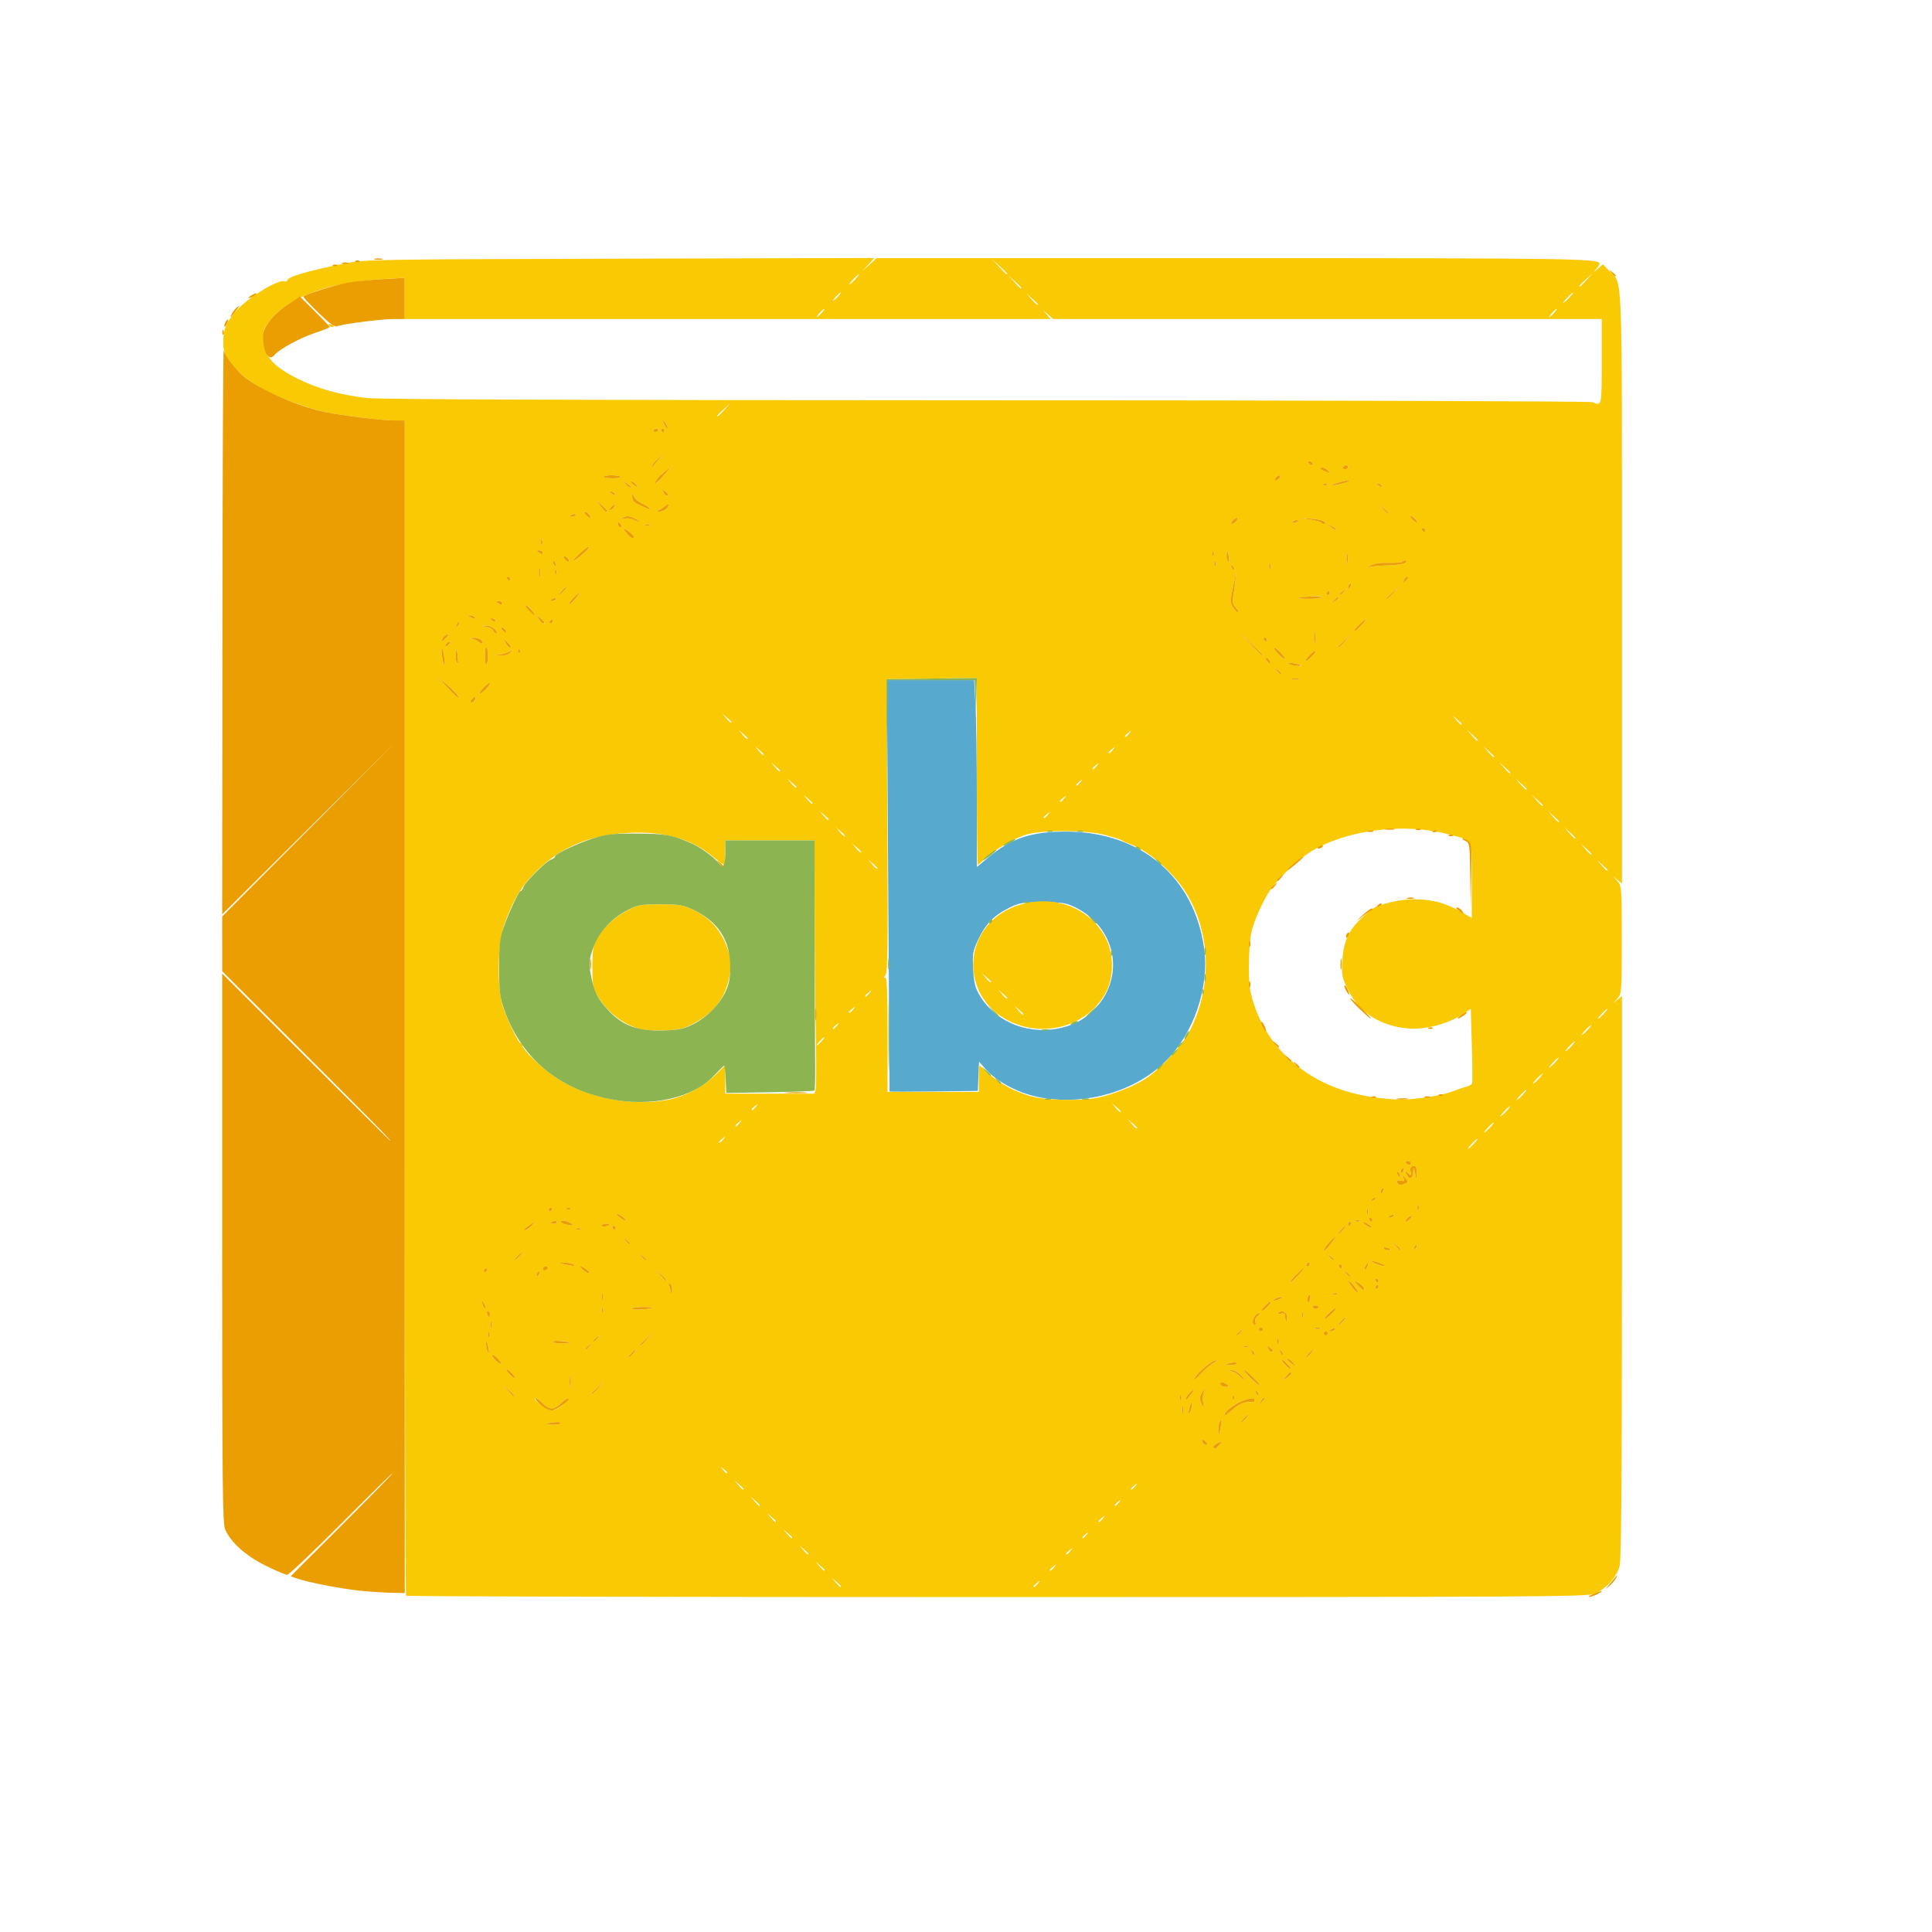 <?xml version="1.0" encoding="UTF-8" standalone="no"?>
<!-- Created with Inkscape (http://www.inkscape.org/) -->

<svg
   xmlns:dc="http://purl.org/dc/elements/1.1/"
   xmlns:cc="http://creativecommons.org/ns#"
   xmlns:rdf="http://www.w3.org/1999/02/22-rdf-syntax-ns#"
   xmlns:svg="http://www.w3.org/2000/svg"
   xmlns="http://www.w3.org/2000/svg"
   xmlns:sodipodi="http://sodipodi.sourceforge.net/DTD/sodipodi-0.dtd"
   xmlns:inkscape="http://www.inkscape.org/namespaces/inkscape"
   id="svg3080"
   version="1.1"
   inkscape:version="0.48.4 r9939"
   width="120"
   height="120"
   sodipodi:docname="messages.svg"
   inkscape:export-filename="/home/diego/Imágenes/caafi/alfabetico.png"
   inkscape:export-xdpi="100"
   inkscape:export-ydpi="100">
  <defs
     id="defs3084" />
  <sodipodi:namedview
     pagecolor="#ffffff"
     bordercolor="#666666"
     borderopacity="1"
     objecttolerance="10"
     gridtolerance="10"
     guidetolerance="10"
     inkscape:pageopacity="0"
     inkscape:pageshadow="2"
     inkscape:window-width="681"
     inkscape:window-height="717"
     id="namedview3082"
     showgrid="false"
     inkscape:zoom="1.0097656"
     inkscape:cx="207.81813"
     inkscape:cy="200.6693"
     inkscape:window-x="683"
     inkscape:window-y="0"
     inkscape:window-maximized="0"
     inkscape:current-layer="svg3080" />
  <g
     id="g3249"
     transform="matrix(0.581,0,0,0.581,-88.822,78.807)">
    <path
       style="fill:#57a9cd"
       d="m 264.32,-18.275 c -2.378,-0.397 -4.822,-1.647 -6.128,-3.134 l -0.652,-0.743 -0.064,1.569 -0.064,1.569 -4.717,0.058 c -2.594,0.032 -4.718,0.032 -4.719,0 -0.001,-0.032 -0.066,-9.94 -0.144,-22.017 l -0.142,-21.959 4.665,0 4.665,0 0.142,2.637 c 0.078,1.45 0.142,5.947 0.142,9.993 l 0,7.357 1.139,-0.956 c 2.534,-2.128 4.64,-2.839 8.404,-2.837 7.975,0.004 13.705,4.853 14.756,12.485 0.574,4.172 -1.119,9.125 -4.128,12.078 -3.237,3.176 -8.374,4.699 -13.155,3.9 z m 3.066,-7.804 c 1.612,-0.603 3.078,-1.963 3.83,-3.553 1.609,-3.402 0.149,-7.275 -3.402,-9.022 -0.942,-0.464 -1.37,-0.529 -3.461,-0.529 -2.155,0 -2.501,0.057 -3.583,0.588 -1.607,0.789 -2.537,1.74 -3.309,3.383 -0.589,1.253 -0.635,1.521 -0.549,3.165 0.075,1.439 0.208,1.99 0.665,2.77 1.899,3.241 6.064,4.599 9.808,3.198 z"
       id="path3235"
       inkscape:connector-curvature="0" />
    <path
       style="fill:#f9c903"
       d="m 196.29,34.953 c -0.08,-0.08 -0.145,-28.382 -0.145,-62.895 l 0,-62.75 -1.152,0 c -1.238,0 -5.357,-0.499 -7.306,-0.885 -1.804,-0.357 -5.288,-1.654 -6.794,-2.528 -1.724,-1.002 -2.427,-1.592 -3.379,-2.838 -0.674,-0.882 -0.772,-1.166 -0.765,-2.206 0.009,-1.371 0.369,-2.164 1.563,-3.445 1.261,-1.353 4.346,-3.207 4.95,-2.976 0.167,0.064 0.304,0.038 0.304,-0.059 0,-0.402 1.983,-0.999 6.027,-1.814 2.293,-0.462 2.668,-0.469 29.536,-0.543 l 27.213,-0.074 -0.645,0.714 -0.645,0.714 0.769,-0.705 0.769,-0.705 37.965,0 c 36.594,0 39.331,0.042 39.331,0.601 0,0.068 -0.17,0.327 -0.378,0.575 -0.328,0.391 -0.304,0.386 0.175,-0.036 l 0.553,-0.487 0.681,0.704 c 1.451,1.499 1.354,-0.941 1.354,33.913 l 0,31.596 -0.488,-0.412 -0.488,-0.412 0.48,0.547 c 0.47,0.535 0.48,0.67 0.48,6.282 0,5.612 -0.01,5.747 -0.48,6.282 l -0.48,0.547 0.488,-0.412 0.488,-0.412 0,29.975 c 0,21.414 -0.069,30.251 -0.243,30.94 -0.306,1.216 -1.515,2.538 -2.743,3 -0.842,0.317 -6.617,0.348 -63.889,0.348 -34.629,0 -63.028,-0.065 -63.107,-0.145 z m 46.484,-1.015 c 0,-0.041 -0.22,-0.261 -0.488,-0.488 l -0.488,-0.413 0.413,0.488 c 0.388,0.459 0.563,0.587 0.563,0.413 z m 21.065,-0.305 c 0.27,-0.344 0.262,-0.352 -0.082,-0.082 -0.209,0.164 -0.38,0.335 -0.38,0.38 0,0.178 0.178,0.064 0.461,-0.298 z m -22.8,-1.43 c 0,-0.041 -0.22,-0.261 -0.488,-0.488 l -0.488,-0.413 0.413,0.488 c 0.388,0.459 0.563,0.587 0.563,0.413 z m 24.535,-0.305 c 0.27,-0.344 0.262,-0.352 -0.082,-0.082 -0.209,0.164 -0.38,0.335 -0.38,0.38 0,0.178 0.178,0.064 0.461,-0.298 z m -26.27,-1.43 c 0,-0.041 -0.22,-0.261 -0.488,-0.488 l -0.488,-0.413 0.413,0.488 c 0.388,0.459 0.563,0.587 0.563,0.413 z m 28.005,-0.305 c 0.27,-0.344 0.262,-0.352 -0.082,-0.082 -0.209,0.164 -0.38,0.335 -0.38,0.38 0,0.178 0.178,0.064 0.461,-0.298 z m -29.74,-1.43 c 0,-0.041 -0.22,-0.261 -0.488,-0.488 l -0.488,-0.413 0.413,0.488 c 0.388,0.459 0.563,0.587 0.563,0.413 z m 31.475,-0.305 c 0.27,-0.344 0.262,-0.352 -0.082,-0.082 -0.209,0.164 -0.38,0.335 -0.38,0.38 0,0.178 0.178,0.064 0.461,-0.298 z m -33.21,-1.43 c 0,-0.041 -0.22,-0.261 -0.488,-0.488 l -0.488,-0.413 0.413,0.488 c 0.388,0.459 0.563,0.587 0.563,0.413 z m 34.945,-0.305 c 0.27,-0.344 0.262,-0.352 -0.082,-0.082 -0.209,0.164 -0.38,0.335 -0.38,0.38 0,0.178 0.178,0.064 0.461,-0.298 z m -36.68,-1.43 c 0,-0.041 -0.22,-0.261 -0.488,-0.488 l -0.488,-0.413 0.413,0.488 c 0.388,0.459 0.563,0.587 0.563,0.413 z m 38.415,-0.305 c 0.27,-0.344 0.262,-0.352 -0.082,-0.082 -0.209,0.164 -0.38,0.335 -0.38,0.38 0,0.178 0.178,0.064 0.461,-0.298 z m -40.15,-1.43 c 0,-0.041 -0.22,-0.261 -0.488,-0.488 l -0.488,-0.413 0.413,0.488 c 0.388,0.459 0.563,0.587 0.563,0.413 z m 41.885,-0.305 c 0.27,-0.344 0.262,-0.352 -0.082,-0.082 -0.209,0.164 -0.38,0.335 -0.38,0.38 0,0.178 0.178,0.064 0.461,-0.298 z M 230.629,21.786 c 0,-0.045 -0.171,-0.216 -0.38,-0.38 -0.344,-0.27 -0.352,-0.262 -0.082,0.082 0.283,0.361 0.461,0.476 0.461,0.298 z m 52.609,-2.973 c 0.408,-0.451 0.407,-0.451 -0.176,-0.185 -0.322,0.147 -0.534,0.35 -0.471,0.452 0.158,0.256 0.185,0.245 0.647,-0.267 z m -1.43,-0.312 c -0.151,-0.182 -0.319,-0.286 -0.374,-0.231 -0.15,0.15 0.155,0.562 0.417,0.562 0.144,0 0.127,-0.124 -0.044,-0.331 z m 1.594,-1.73 c 0.091,-0.591 0.067,-0.764 -0.074,-0.542 -0.114,0.179 -0.209,0.61 -0.211,0.958 -0.004,0.839 0.121,0.656 0.285,-0.416 z m -70.557,-0.282 c 0,-0.095 -0.342,-0.133 -0.759,-0.085 -0.417,0.049 -0.759,0.127 -0.759,0.173 0,0.047 0.342,0.085 0.759,0.085 0.417,0 0.759,-0.078 0.759,-0.173 z m 73.196,-0.477 c 0.216,-0.239 0.344,-0.434 0.284,-0.434 -0.06,0 -0.285,0.195 -0.501,0.434 -0.216,0.239 -0.344,0.434 -0.284,0.434 0.06,0 0.285,-0.195 0.501,-0.434 z m 0.055,-1.761 c 0.328,-0.014 0.669,-0.014 0.758,0 0.089,0.014 0.163,-0.072 0.163,-0.191 0,-0.522 -1.904,0.109 -2.762,0.916 -0.871,0.818 -0.521,0.897 0.377,0.086 0.516,-0.466 1.11,-0.795 1.464,-0.81 z m -6.736,0.518 c -0.055,-0.211 -0.104,-0.091 -0.108,0.267 -0.004,0.358 0.041,0.53 0.1,0.384 0.059,-0.147 0.063,-0.44 0.008,-0.651 z m 0.931,-0.149 c 0.004,-0.555 -0.12,-0.382 -0.298,0.416 -0.106,0.475 -0.086,0.563 0.075,0.325 0.121,-0.179 0.222,-0.512 0.223,-0.741 z m -67.178,-0.12 c 0.39,-0.354 0.603,-0.647 0.475,-0.651 -0.128,-0.004 -0.463,0.238 -0.743,0.536 -0.28,0.298 -0.719,0.542 -0.976,0.542 -0.257,0 -0.696,-0.244 -0.976,-0.542 -0.28,-0.298 -0.614,-0.539 -0.743,-0.536 -0.49,0.013 1.21,1.295 1.719,1.295 0.294,0 0.854,-0.29 1.244,-0.644 z m 68.36,-0.311 c -0.072,-0.287 -0.02,-0.751 0.116,-1.03 0.236,-0.484 0.231,-0.488 -0.09,-0.087 -0.364,0.454 -0.412,0.758 -0.206,1.296 0.203,0.529 0.326,0.406 0.179,-0.179 z m 6.608,-0.439 c -0.057,-0.057 -0.233,0.111 -0.391,0.374 -0.274,0.457 -0.27,0.461 0.104,0.104 0.215,-0.206 0.344,-0.421 0.287,-0.478 z M 279.141,13.586 c -0.069,-0.173 -0.121,-0.122 -0.131,0.131 -0.009,0.229 0.042,0.357 0.114,0.285 0.072,-0.072 0.08,-0.259 0.017,-0.416 z m 1.026,-0.122 c 0.226,-0.268 0.354,-0.488 0.284,-0.488 -0.219,0 -0.808,0.671 -0.808,0.919 0,0.131 0.025,0.197 0.057,0.147 0.031,-0.05 0.241,-0.31 0.467,-0.578 z m 4.612,0.122 c -0.069,-0.173 -0.121,-0.122 -0.131,0.131 -0.009,0.229 0.042,0.357 0.114,0.285 0.072,-0.072 0.08,-0.259 0.017,-0.416 z m -76.923,-0.03 c 0,-0.039 -0.268,-0.307 -0.596,-0.596 l -0.596,-0.526 0.526,0.596 c 0.491,0.557 0.667,0.696 0.667,0.526 z m 79.404,-0.421 c -0.214,-0.213 -0.239,-0.188 -0.121,0.121 0.081,0.214 0.203,0.334 0.269,0.267 0.067,-0.067 1.4e-4,-0.242 -0.148,-0.389 z m -70.39,-0.43 0.637,-0.705 -0.705,0.637 c -0.657,0.594 -0.805,0.773 -0.637,0.773 0.037,0 0.355,-0.317 0.705,-0.705 z m -3.003,-1.19 c -0.05,-0.33 -0.092,-0.111 -0.094,0.485 -0.002,0.596 0.039,0.866 0.091,0.599 0.051,-0.267 0.053,-0.755 0.003,-1.084 z m 70.107,0.802 c -0.409,-0.259 -0.644,-0.261 -0.644,-0.007 0,0.206 0.678,0.434 0.861,0.29 0.056,-0.044 -0.041,-0.171 -0.217,-0.282 z m 2.934,-0.642 c -0.466,-0.477 -0.933,-0.868 -1.038,-0.868 -0.105,0 0.216,0.39 0.712,0.868 0.497,0.477 0.964,0.868 1.038,0.868 0.074,0 -0.246,-0.39 -0.712,-0.868 z m -4.29,-1.624 c 0.578,-0.33 0.581,-0.338 0.061,-0.205 -0.521,0.133 -2.175,1.657 -2.163,1.992 0.003,0.089 0.342,-0.199 0.752,-0.641 0.411,-0.442 1.018,-0.958 1.35,-1.147 z m 2.88,1.299 c -0.28,-0.298 -0.712,-0.529 -0.96,-0.513 -0.439,0.029 -0.438,0.032 0.015,0.121 0.256,0.05 0.637,0.281 0.847,0.513 0.21,0.232 0.432,0.422 0.494,0.422 0.062,0 -0.117,-0.244 -0.397,-0.542 z m 5.422,-0.161 c 0,-0.261 -0.121,-0.197 -0.563,0.3 -0.412,0.463 -0.411,0.463 0.075,0.165 0.268,-0.165 0.488,-0.374 0.488,-0.464 z m -83.328,-0.027 c -0.273,-0.282 -0.536,-0.478 -0.585,-0.435 -0.126,0.111 0.659,0.948 0.889,0.948 0.105,0 -0.032,-0.231 -0.305,-0.513 z m 82.912,-0.987 c -0.641,-0.641 -0.848,-0.563 -0.236,0.09 0.28,0.298 0.549,0.501 0.598,0.452 0.049,-0.049 -0.114,-0.293 -0.362,-0.541 z m -5.434,-0.097 c -0.104,-0.105 -0.456,-0.091 -0.801,0.031 -0.608,0.215 -0.605,0.218 0.185,0.187 0.447,-0.017 0.719,-0.114 0.615,-0.218 z m 5.957,-0.14 c -0.217,-0.239 -0.444,-0.385 -0.506,-0.323 -0.062,0.062 0.076,0.254 0.306,0.428 0.586,0.444 0.661,0.404 0.2,-0.105 z M 206.123,9.616 c -0.28,-0.298 -0.556,-0.494 -0.615,-0.435 -0.144,0.144 0.625,0.976 0.902,0.976 0.122,0 -0.008,-0.244 -0.287,-0.541 z m 14.422,-0.543 c 0.216,-0.239 0.344,-0.434 0.284,-0.434 -0.06,0 -0.285,0.195 -0.501,0.434 -0.216,0.239 -0.344,0.434 -0.284,0.434 0.06,0 0.285,-0.195 0.501,-0.434 z m 72.437,0 c 0.216,-0.239 0.344,-0.434 0.284,-0.434 -0.06,0 -0.285,0.195 -0.501,0.434 -0.216,0.239 -0.344,0.434 -0.284,0.434 0.06,0 0.285,-0.195 0.501,-0.434 z m -6.154,-0.275 c -0.214,-0.213 -0.239,-0.188 -0.121,0.121 0.081,0.214 0.203,0.334 0.269,0.267 0.067,-0.067 1.4e-4,-0.242 -0.148,-0.389 z m 3.036,0 c -0.214,-0.213 -0.239,-0.188 -0.121,0.121 0.082,0.214 0.203,0.334 0.269,0.267 0.067,-0.067 1.4e-4,-0.242 -0.148,-0.389 z M 205.043,8.204 c -0.113,-0.479 -0.186,-0.585 -0.2,-0.287 -0.022,0.473 0.192,1.231 0.313,1.11 0.036,-0.036 -0.015,-0.406 -0.113,-0.823 z m 83.926,0.57 c 0,-0.045 -0.149,-0.205 -0.33,-0.356 -0.276,-0.229 -0.308,-0.216 -0.194,0.082 0.117,0.304 0.524,0.517 0.524,0.274 z m -73.06,-0.515 c 0.27,-0.344 0.262,-0.352 -0.082,-0.082 -0.209,0.164 -0.38,0.335 -0.38,0.38 0,0.178 0.178,0.064 0.461,-0.298 z m 70.399,0.032 c -0.072,-0.072 -0.259,-0.08 -0.416,-0.017 -0.173,0.069 -0.122,0.121 0.131,0.131 0.229,0.009 0.357,-0.042 0.285,-0.114 z m -64.232,-0.791 0.637,-0.705 -0.705,0.637 c -0.657,0.594 -0.805,0.773 -0.637,0.773 0.037,0 0.355,-0.317 0.705,-0.705 z m 67.471,0 c -0.06,-0.149 -0.109,-0.027 -0.109,0.271 0,0.298 0.049,0.42 0.109,0.271 0.06,-0.149 0.06,-0.393 0,-0.542 z m -75.726,0.378 c -0.507,-0.177 -1.843,-0.223 -1.843,-0.063 0,0.095 0.464,0.166 1.03,0.156 0.567,-0.009 0.933,-0.051 0.813,-0.093 z m 2.956,-0.487 c 0.27,-0.344 0.262,-0.352 -0.082,-0.082 -0.209,0.164 -0.38,0.335 -0.38,0.38 0,0.178 0.178,0.064 0.461,-0.298 z M 205.186,6.863 c -0.069,-0.173 -0.121,-0.122 -0.131,0.131 -0.009,0.229 0.042,0.357 0.114,0.285 0.072,-0.072 0.08,-0.259 0.017,-0.416 z M 285.527,6.741 c 0.27,-0.344 0.262,-0.352 -0.082,-0.082 -0.209,0.164 -0.38,0.335 -0.38,0.38 0,0.178 0.178,0.064 0.461,-0.298 z m 9.298,0.163 c 0,-0.119 -0.098,-0.217 -0.217,-0.217 -0.119,0 -0.217,0.098 -0.217,0.217 0,0.119 0.098,0.217 0.217,0.217 0.119,0 0.217,-0.098 0.217,-0.217 z M 287.885,6.47 c 0,-0.119 -0.098,-0.217 -0.217,-0.217 -0.119,0 -0.217,0.098 -0.217,0.217 0,0.119 0.098,0.217 0.217,0.217 0.119,0 0.217,-0.098 0.217,-0.217 z m 7.698,0.002 c 0.076,-0.123 -0.011,-0.159 -0.204,-0.085 -0.376,0.144 -0.444,0.3 -0.133,0.3 0.112,0 0.264,-0.096 0.337,-0.214 z M 205.405,5.661 c -0.055,-0.211 -0.104,-0.091 -0.108,0.267 -0.004,0.358 0.041,0.53 0.1,0.384 0.059,-0.147 0.063,-0.44 0.008,-0.651 z m 88.607,0.666 c -0.149,-0.06 -0.393,-0.06 -0.542,0 -0.149,0.06 -0.027,0.109 0.271,0.109 0.298,0 0.42,-0.049 0.271,-0.109 z m -6.928,-0.647 c -0.084,-0.218 0.019,-0.471 0.265,-0.651 0.221,-0.162 0.305,-0.294 0.187,-0.294 -0.343,0 -0.735,0.486 -0.735,0.911 0,0.215 0.095,0.39 0.21,0.39 0.116,0 0.148,-0.161 0.073,-0.357 z m 9.368,-0.077 c 0.216,-0.239 0.344,-0.434 0.284,-0.434 -0.06,0 -0.285,0.195 -0.501,0.434 -0.216,0.239 -0.344,0.434 -0.284,0.434 0.06,0 0.285,-0.195 0.501,-0.434 z m -5.964,-0.441 c 0,-0.513 -0.574,-0.807 -0.913,-0.468 -0.167,0.167 -0.101,0.199 0.231,0.112 0.367,-0.096 0.465,-0.025 0.465,0.337 0,0.252 0.049,0.459 0.108,0.459 0.06,0 0.108,-0.198 0.108,-0.441 z m 1.662,-0.481 c -0.06,-0.149 -0.109,-0.027 -0.109,0.271 0,0.298 0.049,0.42 0.109,0.271 0.06,-0.149 0.06,-0.393 0,-0.542 z m 3.054,0.17 c 0.317,-0.294 0.532,-0.575 0.479,-0.623 -0.054,-0.049 -0.391,0.192 -0.749,0.534 -0.358,0.343 -0.573,0.623 -0.479,0.623 0.095,1.323e-4 0.432,-0.24 0.749,-0.534 z m -89.949,-0.008 c 0,-0.179 -0.095,-0.325 -0.21,-0.325 -0.116,0 -0.154,0.146 -0.085,0.325 0.069,0.179 0.163,0.325 0.21,0.325 0.047,0 0.085,-0.146 0.085,-0.325 z m 12.076,-0.583 c -0.069,-0.173 -0.121,-0.122 -0.131,0.131 -0.009,0.229 0.042,0.357 0.114,0.285 0.072,-0.072 0.08,-0.259 0.017,-0.416 z m 5.256,-0.097 c 0.05,-0.044 -0.414,-0.08 -1.03,-0.08 -0.616,0 -1.121,0.086 -1.121,0.19 0,0.174 1.941,0.074 2.151,-0.111 z m 65.78,-0.077 c 0.255,-0.237 0.414,-0.481 0.353,-0.541 -0.06,-0.06 -0.339,0.134 -0.618,0.431 -0.604,0.643 -0.399,0.728 0.265,0.11 z M 204.63,3.721 c -0.256,-0.44 -0.317,-0.299 -0.108,0.246 0.074,0.194 0.181,0.307 0.237,0.251 0.056,-0.056 -0.002,-0.28 -0.129,-0.497 z m 89.191,0.408 c 0.058,-0.095 -0.084,-0.186 -0.317,-0.204 -0.233,-0.018 -0.367,0.06 -0.297,0.172 0.154,0.249 0.471,0.265 0.615,0.032 z m -0.885,-0.913 c 0.062,-0.239 0.025,-0.434 -0.083,-0.434 -0.108,0 -0.197,0.195 -0.197,0.434 0,0.239 0.037,0.434 0.083,0.434 0.046,0 0.134,-0.195 0.197,-0.434 z M 217.326,2.729 c -0.06,-0.149 -0.109,-0.027 -0.109,0.271 0,0.298 0.049,0.42 0.109,0.271 0.06,-0.149 0.06,-0.393 0,-0.542 z m 72.402,0.488 c 0.286,-0.123 0.323,-0.19 0.108,-0.198 -0.179,-0.007 -0.472,0.083 -0.651,0.198 -0.396,0.256 -0.054,0.256 0.542,0 z M 224.543,1.619 c -0.206,-0.19 -0.235,-0.155 -0.127,0.151 0.077,0.219 0.154,0.56 0.17,0.759 0.016,0.199 0.073,0.131 0.127,-0.151 0.053,-0.282 -0.023,-0.624 -0.17,-0.759 z m 71.308,1.033 c -0.072,-0.072 -0.259,-0.08 -0.416,-0.017 -0.173,0.069 -0.122,0.121 0.131,0.131 0.229,0.009 0.357,-0.042 0.285,-0.114 z m 2.03,-0.483 c -0.117,-0.219 -0.383,-0.536 -0.591,-0.705 -0.33,-0.268 -0.355,-0.266 -0.196,0.018 0.224,0.398 0.805,1.084 0.917,1.084 0.045,0 -0.013,-0.179 -0.13,-0.397 z m 0.749,-0.238 c -0.078,-0.127 -0.356,-0.342 -0.618,-0.478 -0.454,-0.236 -0.451,-0.221 0.049,0.323 0.499,0.543 0.872,0.644 0.569,0.154 z m 1.617,-0.016 c 0,-0.119 -0.043,-0.217 -0.096,-0.217 -0.053,0 -0.156,0.098 -0.23,0.217 -0.074,0.119 -0.031,0.217 0.096,0.217 0.126,0 0.23,-0.098 0.23,-0.217 z m -8.6,-1.208 c 0.799,-0.961 0.647,-0.953 -0.292,0.016 -0.405,0.417 -0.643,0.752 -0.531,0.743 0.113,-0.009 0.483,-0.35 0.823,-0.759 z m 8.6,0.558 c 0,-0.119 -0.103,-0.217 -0.23,-0.217 -0.126,0 -0.169,0.098 -0.096,0.217 0.074,0.119 0.177,0.217 0.23,0.217 0.053,0 0.096,-0.098 0.096,-0.217 z m -76.124,-0.071 c 0,-0.039 -0.268,-0.307 -0.596,-0.596 l -0.596,-0.526 0.526,0.596 c 0.491,0.557 0.667,0.696 0.667,0.526 z M 210.542,0.495 c 0.074,-0.193 0.038,-0.28 -0.085,-0.204 -0.118,0.073 -0.214,0.224 -0.214,0.337 0,0.312 0.155,0.243 0.3,-0.133 z m 86.669,0.255 c 0,-0.045 -0.171,-0.216 -0.38,-0.38 -0.344,-0.27 -0.352,-0.262 -0.082,0.082 0.283,0.361 0.461,0.476 0.461,0.298 z m -81.642,-0.695 c -0.632,-0.462 -0.896,-0.37 -0.308,0.108 0.282,0.228 0.561,0.367 0.62,0.308 0.059,-0.059 -0.081,-0.246 -0.313,-0.415 z M 204.929,0.18 c 0.074,-0.119 0.031,-0.217 -0.096,-0.217 -0.126,0 -0.23,0.098 -0.23,0.217 0,0.119 0.043,0.217 0.096,0.217 0.053,0 0.156,-0.098 0.23,-0.217 z m 6.506,-0.217 c 0.074,-0.119 -0.018,-0.217 -0.204,-0.217 -0.186,0 -0.338,0.098 -0.338,0.217 0,0.119 0.092,0.217 0.204,0.217 0.112,0 0.264,-0.098 0.338,-0.217 z m 87.721,-0.542 c 0,-0.119 -0.095,-0.07 -0.21,0.108 -0.116,0.179 -0.21,0.423 -0.21,0.542 0,0.119 0.095,0.07 0.21,-0.108 0.116,-0.179 0.21,-0.423 0.21,-0.542 z m -2.813,0.325 c 0,-0.119 -0.103,-0.217 -0.23,-0.217 -0.126,0 -0.169,0.098 -0.096,0.217 0.074,0.119 0.177,0.217 0.23,0.217 0.053,0 0.096,-0.098 0.096,-0.217 z m -82.197,-0.217 c -0.179,-0.116 -0.618,-0.199 -0.976,-0.185 -0.643,0.025 -0.642,0.027 0.108,0.185 1.109,0.233 1.229,0.233 0.868,0 z m 78.727,0 c 0,-0.119 -0.043,-0.217 -0.096,-0.217 -0.053,0 -0.156,0.098 -0.23,0.217 -0.074,0.119 -0.031,0.217 0.096,0.217 0.126,0 0.23,-0.098 0.23,-0.217 z m 7.591,-0.108 c -0.99,-0.381 -1.38,-0.376 -0.542,0.008 0.358,0.164 0.797,0.295 0.976,0.291 0.179,-0.004 -0.016,-0.138 -0.434,-0.299 z M 208.399,-1.338 c 0.216,-0.239 0.344,-0.434 0.284,-0.434 -0.06,0 -0.285,0.195 -0.501,0.434 -0.216,0.239 -0.344,0.434 -0.284,0.434 0.06,0 0.285,-0.195 0.501,-0.434 z m 13.555,0.352 c 0,-0.045 -0.171,-0.216 -0.38,-0.38 -0.344,-0.27 -0.352,-0.262 -0.082,0.082 0.283,0.361 0.461,0.476 0.461,0.298 z m 73.522,0 c 0,-0.045 -0.171,-0.216 -0.38,-0.38 -0.344,-0.27 -0.352,-0.262 -0.082,0.082 0.283,0.361 0.461,0.476 0.461,0.298 z m 0.217,-2.474 c 0,-0.061 -0.293,0.196 -0.651,0.57 -0.358,0.374 -0.651,0.793 -0.651,0.93 0,0.137 0.293,-0.12 0.651,-0.57 0.358,-0.45 0.651,-0.869 0.651,-0.93 z m 5.856,1.389 c 0,-0.046 -0.195,-0.134 -0.434,-0.197 -0.239,-0.062 -0.379,-0.025 -0.313,0.083 0.117,0.189 0.747,0.285 0.747,0.114 z m 1.084,0.008 c 0,-0.041 -0.22,-0.261 -0.488,-0.488 l -0.488,-0.413 0.413,0.488 c 0.388,0.459 0.563,0.587 0.563,0.413 z m 1.693,-0.473 c -0.067,-0.067 -0.188,0.054 -0.269,0.267 -0.118,0.309 -0.093,0.334 0.121,0.121 0.148,-0.147 0.215,-0.322 0.148,-0.389 z m -84.107,-0.185 c 0,-0.045 -0.171,-0.216 -0.38,-0.38 -0.344,-0.27 -0.352,-0.262 -0.082,0.082 0.283,0.361 0.461,0.476 0.461,0.298 z m 76.233,-1.436 c 0.216,-0.239 0.344,-0.434 0.284,-0.434 -0.06,0 -0.285,0.195 -0.501,0.434 -0.216,0.239 -0.344,0.434 -0.284,0.434 0.06,0 0.285,-0.195 0.501,-0.434 z m -86.731,-0.467 0.413,-0.467 -0.596,0.384 c -0.615,0.396 -0.731,0.551 -0.413,0.551 0.101,0 0.369,-0.21 0.596,-0.467 z m 5.234,0.336 c -0.072,-0.072 -0.259,-0.08 -0.416,-0.017 -0.173,0.069 -0.122,0.121 0.131,0.131 0.229,0.009 0.357,-0.042 0.285,-0.114 z m 3.746,-0.086 c 0,-0.119 -0.103,-0.217 -0.23,-0.217 -0.126,0 -0.169,0.098 -0.096,0.217 0.074,0.119 0.177,0.217 0.23,0.217 0.053,0 0.096,-0.098 0.096,-0.217 z m -0.651,-0.351 c 0,-0.046 -0.195,-0.083 -0.434,-0.083 -0.239,0 -0.434,0.088 -0.434,0.197 0,0.108 0.195,0.146 0.434,0.083 0.239,-0.062 0.434,-0.151 0.434,-0.197 z m 81.208,0.032 c -0.232,-0.175 -0.513,-0.322 -0.625,-0.325 -0.112,-0.004 -0.015,0.136 0.217,0.312 0.232,0.175 0.513,0.322 0.625,0.325 0.112,0.004 0.015,-0.136 -0.217,-0.312 z m -85.231,-0.091 c -0.336,-0.314 -1.182,-0.508 -1.182,-0.271 0,0.187 0.348,0.314 1.182,0.434 0.13,0.019 0.13,-0.041 0,-0.163 z m 83.292,-0.024 c 0.074,-0.119 0.031,-0.217 -0.096,-0.217 -0.126,0 -0.23,0.098 -0.23,0.217 0,0.119 0.043,0.217 0.096,0.217 0.053,0 0.156,-0.098 0.23,-0.217 z m -84.908,-0.21 c 0,-0.116 -0.146,-0.154 -0.325,-0.085 -0.179,0.069 -0.325,0.163 -0.325,0.21 0,0.047 0.146,0.085 0.325,0.085 0.179,0 0.325,-0.095 0.325,-0.21 z m 7.033,-0.544 c -0.623,-0.472 -0.872,-0.396 -0.279,0.085 0.282,0.228 0.554,0.374 0.605,0.323 0.051,-0.051 -0.096,-0.234 -0.325,-0.408 z m 78.792,0.407 c -0.072,-0.072 -0.259,-0.08 -0.416,-0.017 -0.173,0.069 -0.122,0.121 0.131,0.131 0.229,0.009 0.357,-0.042 0.285,-0.114 z m 1.36,-0.086 c 0,-0.119 -0.103,-0.217 -0.23,-0.217 -0.126,0 -0.169,0.098 -0.096,0.217 0.074,0.119 0.177,0.217 0.23,0.217 0.053,0 0.096,-0.098 0.096,-0.217 z m 4.043,-0.108 c 0.179,-0.179 0.233,-0.325 0.119,-0.325 -0.113,0 -0.327,0.146 -0.476,0.325 -0.148,0.179 -0.202,0.325 -0.12,0.325 0.083,0 0.297,-0.146 0.476,-0.325 z m -1.768,-0.323 c 0.076,-0.123 -0.011,-0.159 -0.204,-0.085 -0.376,0.144 -0.444,0.3 -0.133,0.3 0.112,0 0.264,-0.096 0.337,-0.214 z m -2.783,-0.707 c -0.06,-0.149 -0.109,-0.027 -0.109,0.271 0,0.298 0.049,0.42 0.109,0.271 0.06,-0.149 0.06,-0.393 0,-0.542 z m -87.22,0.054 c 0.074,-0.119 0.031,-0.217 -0.096,-0.217 -0.126,0 -0.23,0.098 -0.23,0.217 0,0.119 0.043,0.217 0.096,0.217 0.053,0 0.156,-0.098 0.23,-0.217 z m 92.642,-0.488 c -0.06,-0.149 -0.109,-0.027 -0.109,0.271 0,0.298 0.049,0.42 0.109,0.271 0.06,-0.149 0.06,-0.393 0,-0.542 z m -90.641,0.357 c -0.072,-0.072 -0.259,-0.08 -0.416,-0.017 -0.173,0.069 -0.122,0.121 0.131,0.131 0.229,0.009 0.357,-0.042 0.285,-0.114 z m 86.057,-1.128 c -0.067,-0.067 -0.242,-1.388e-4 -0.389,0.148 -0.213,0.214 -0.188,0.239 0.121,0.121 0.214,-0.081 0.334,-0.203 0.267,-0.269 z m 0.836,-0.812 c 0.074,-0.193 0.038,-0.28 -0.085,-0.204 -0.118,0.073 -0.214,0.224 -0.214,0.337 0,0.312 0.155,0.243 0.3,-0.133 z m 2.341,-0.709 c 0.331,-0.134 0.333,-0.186 0.025,-0.581 -0.306,-0.393 -0.325,-0.395 -0.198,-0.028 0.114,0.327 0.056,0.384 -0.296,0.291 -0.429,-0.112 -0.577,0.066 -0.292,0.351 0.169,0.169 0.272,0.165 0.761,-0.033 z m 0.858,-1.299 c 0.025,-0.511 0.048,-0.489 0.188,0.175 l 0.16,0.759 0.029,-0.669 c 0.032,-0.757 -0.104,-0.976 -0.511,-0.82 -0.168,0.065 -0.231,0.297 -0.158,0.581 0.112,0.437 0.091,0.448 -0.276,0.149 -0.374,-0.305 -0.382,-0.295 -0.135,0.169 0.323,0.607 0.665,0.439 0.704,-0.344 z m -1.472,0.275 c -0.071,-0.184 -0.175,-0.288 -0.232,-0.231 -0.057,0.057 -0.039,0.207 0.04,0.335 0.214,0.346 0.339,0.279 0.192,-0.103 z m 0.442,-0.436 c 0.074,-0.193 0.038,-0.28 -0.085,-0.204 -0.118,0.073 -0.214,0.224 -0.214,0.337 0,0.312 0.155,0.243 0.3,-0.133 z m 0.785,-0.748 c 0,-0.119 -0.152,-0.217 -0.338,-0.217 -0.186,0 -0.278,0.098 -0.204,0.217 0.074,0.119 0.226,0.217 0.338,0.217 0.112,0 0.204,-0.098 0.204,-0.217 z m 6.723,-2.06 c 0.28,-0.298 0.461,-0.542 0.401,-0.542 -0.06,0 -0.338,0.244 -0.618,0.542 -0.28,0.298 -0.461,0.542 -0.401,0.542 0.06,0 0.338,-0.244 0.618,-0.542 z m -80.217,-0.488 c 0.27,-0.344 0.262,-0.352 -0.082,-0.082 -0.209,0.164 -0.38,0.335 -0.38,0.38 0,0.178 0.178,0.064 0.461,-0.298 z m 81.952,-1.247 c 0.28,-0.298 0.461,-0.542 0.401,-0.542 -0.06,0 -0.338,0.244 -0.618,0.542 -0.28,0.298 -0.461,0.542 -0.401,0.542 0.06,0 0.338,-0.244 0.618,-0.542 z m -37.737,0.034 c 0,-0.041 -0.22,-0.261 -0.488,-0.488 l -0.488,-0.413 0.413,0.488 c 0.388,0.459 0.563,0.587 0.563,0.413 z m -42.48,-0.522 c 0.27,-0.344 0.262,-0.352 -0.082,-0.082 -0.209,0.164 -0.38,0.335 -0.38,0.38 0,0.178 0.178,0.064 0.461,-0.298 z m 81.952,-1.247 c 0.28,-0.298 0.461,-0.542 0.401,-0.542 -0.06,0 -0.338,0.244 -0.618,0.542 -0.28,0.298 -0.461,0.542 -0.401,0.542 0.06,0 0.338,-0.244 0.618,-0.542 z m -41.207,0.034 c 0,-0.041 -0.22,-0.261 -0.488,-0.488 l -0.488,-0.413 0.413,0.488 c 0.388,0.459 0.563,0.587 0.563,0.413 z m -39.01,-0.522 c 0.27,-0.344 0.262,-0.352 -0.082,-0.082 -0.209,0.164 -0.38,0.335 -0.38,0.38 0,0.178 0.178,0.064 0.461,-0.298 z m -9.447,-0.724 c 1.767,-0.325 3.786,-1.375 5.082,-2.644 l 1.085,-1.062 0,1.52 0,1.52 4.771,0.002 4.771,0.002 0.124,-0.496 c 0.068,-0.273 0.075,-2.828 0.015,-5.678 -0.06,-2.85 -0.116,-8.72 -0.124,-13.044 l -0.015,-7.862 -4.771,0 -4.771,0 -0.026,1.03 c -0.014,0.567 -0.01,1.152 0.01,1.301 0.058,0.445 -0.227,0.317 -1.288,-0.578 -2.276,-1.919 -5.307,-2.768 -9.102,-2.549 -4.094,0.236 -7.073,1.463 -9.667,3.981 -1.692,1.642 -2.629,3.187 -3.592,5.924 -0.68,1.931 -0.74,6.832 -0.107,8.675 0.545,1.587 1.674,3.904 1.902,3.904 0.1,0 0.182,0.103 0.182,0.23 0,0.414 1.813,2.189 3.323,3.255 3.236,2.284 8.135,3.315 12.198,2.569 z m -2.834,-7.546 c -1.905,-0.503 -3.604,-1.81 -4.683,-3.604 -0.459,-0.762 -0.522,-1.13 -0.522,-3.036 0,-1.682 0.088,-2.33 0.392,-2.887 0.68,-1.246 1.923,-2.439 3.282,-3.149 1.233,-0.645 1.455,-0.687 3.591,-0.687 2.001,0 2.422,0.068 3.47,0.563 1.723,0.814 2.848,2.011 3.563,3.792 0.487,1.215 0.578,1.709 0.476,2.589 -0.315,2.705 -1.518,4.497 -3.86,5.748 -1.205,0.644 -1.594,0.739 -3.214,0.787 -1.014,0.03 -2.136,-0.022 -2.494,-0.116 z m 48.733,7.332 c 1.614,-0.328 3.825,-1.181 5.076,-1.96 1.516,-0.944 3.981,-3.562 4.782,-5.079 2.877,-5.45 2.204,-12.378 -1.613,-16.596 -1.428,-1.578 -3.129,-2.878 -4.424,-3.381 -0.515,-0.2 -1.034,-0.432 -1.154,-0.516 -0.119,-0.083 -0.9,-0.336 -1.735,-0.562 -2.105,-0.569 -6.993,-0.568 -8.675,0.002 -1.184,0.401 -3.291,1.628 -4.04,2.352 -0.462,0.447 -0.889,0.813 -0.949,0.813 -0.059,-5e-6 -0.108,-4.491 -0.108,-9.981 l 0,-9.981 -4.826,0.058 -4.826,0.058 0.088,15.66 c 0.075,13.235 0.041,15.719 -0.217,16.036 -0.198,0.244 -0.21,0.319 -0.034,0.213 0.214,-0.129 0.271,1.134 0.271,6.031 l 0,6.194 4.88,0 4.88,0 0,-1.41 c 0,-0.775 0.033,-1.41 0.072,-1.41 0.04,0 0.503,0.4 1.03,0.888 1.138,1.056 2.644,1.868 4.428,2.388 1.518,0.443 5.316,0.538 7.092,0.177 z m -8.567,-7.871 c -6.503,-2.394 -6.099,-11.071 0.599,-12.854 3.771,-1.004 7.545,0.636 9.048,3.933 0.733,1.609 0.696,3.947 -0.087,5.445 -1.737,3.323 -5.881,4.83 -9.56,3.476 z m 0.715,-1.08 c 0,-0.041 -0.22,-0.261 -0.488,-0.488 l -0.488,-0.413 0.413,0.488 c 0.388,0.459 0.563,0.587 0.563,0.413 z m -1.735,-1.735 c 0,-0.041 -0.22,-0.261 -0.488,-0.488 l -0.488,-0.413 0.413,0.488 c 0.388,0.459 0.563,0.587 0.563,0.413 z m -1.735,-1.735 c 0,-0.041 -0.22,-0.261 -0.488,-0.488 l -0.488,-0.413 0.413,0.488 c 0.388,0.459 0.563,0.587 0.563,0.413 z m 46.068,12.428 c 1.114,-0.124 2.549,-0.427 3.19,-0.672 0.641,-0.246 1.378,-0.496 1.639,-0.556 0.26,-0.06 0.504,-0.221 0.542,-0.358 0.038,-0.137 0.02,-1.98 -0.04,-4.096 l -0.108,-3.848 -0.94,0.623 c -1.464,0.97 -3.93,1.619 -5.652,1.487 -3.042,-0.233 -5.322,-1.689 -6.549,-4.181 -0.635,-1.289 -0.679,-1.523 -0.589,-3.087 0.14,-2.422 0.843,-3.647 3.139,-5.47 0.661,-0.525 2.967,-1.085 4.457,-1.083 1.949,0.003 3.373,0.37 4.995,1.286 l 1.247,0.705 0,-4.025 c 0,-4.635 0.233,-4.177 -2.5,-4.91 -4.674,-1.253 -10.694,-0.523 -14.574,1.766 -1.433,0.845 -3.587,2.89 -4.567,4.334 -0.374,0.551 -0.991,1.771 -1.372,2.711 -0.607,1.497 -0.705,2.028 -0.796,4.287 -0.064,1.604 -0.005,3.019 0.157,3.743 1.397,6.242 6.666,10.58 13.784,11.348 2.243,0.242 2.338,0.242 4.536,-0.003 z m 10.754,-0.316 c 0.28,-0.298 0.461,-0.542 0.401,-0.542 -0.06,0 -0.338,0.244 -0.618,0.542 -0.28,0.298 -0.461,0.542 -0.401,0.542 0.06,0 0.338,-0.244 0.618,-0.542 z m 1.735,-1.735 c 0.28,-0.298 0.461,-0.542 0.401,-0.542 -0.06,0 -0.338,0.244 -0.618,0.542 -0.28,0.298 -0.461,0.542 -0.401,0.542 0.06,0 0.338,-0.244 0.618,-0.542 z m 1.735,-1.735 c 0.28,-0.298 0.461,-0.542 0.401,-0.542 -0.06,0 -0.338,0.244 -0.618,0.542 -0.28,0.298 -0.461,0.542 -0.401,0.542 0.06,0 0.338,-0.244 0.618,-0.542 z m 1.735,-1.735 c 0.28,-0.298 0.461,-0.542 0.401,-0.542 -0.06,0 -0.338,0.244 -0.618,0.542 -0.28,0.298 -0.461,0.542 -0.401,0.542 0.06,0 0.338,-0.244 0.618,-0.542 z m -80.137,-0.542 c 0.216,-0.239 0.344,-0.434 0.284,-0.434 -0.06,0 -0.285,0.195 -0.501,0.434 -0.216,0.239 -0.344,0.434 -0.284,0.434 0.06,0 0.285,-0.195 0.501,-0.434 z m 81.872,-1.193 c 0.28,-0.298 0.461,-0.542 0.401,-0.542 -0.06,0 -0.338,0.244 -0.618,0.542 -0.28,0.298 -0.461,0.542 -0.401,0.542 0.06,0 0.338,-0.244 0.618,-0.542 z m -80.217,-0.488 c 0.27,-0.344 0.262,-0.352 -0.082,-0.082 -0.209,0.164 -0.38,0.335 -0.38,0.38 0,0.178 0.178,0.064 0.461,-0.298 z m 81.952,-1.247 c 0.28,-0.298 0.461,-0.542 0.401,-0.542 -0.06,0 -0.338,0.244 -0.618,0.542 -0.28,0.298 -0.461,0.542 -0.401,0.542 0.06,0 0.338,-0.244 0.618,-0.542 z m -80.217,-0.488 c 0.27,-0.344 0.262,-0.352 -0.082,-0.082 -0.209,0.164 -0.38,0.335 -0.38,0.38 0,0.178 0.178,0.064 0.461,-0.298 z m 1.735,-1.735 c 0.27,-0.344 0.262,-0.352 -0.082,-0.082 -0.209,0.164 -0.38,0.335 -0.38,0.38 0,0.178 0.178,0.064 0.461,-0.298 z m 78.916,-13.138 c 0,-0.039 -0.268,-0.307 -0.596,-0.596 l -0.596,-0.526 0.526,0.596 c 0.491,0.557 0.667,0.696 0.667,0.526 z m -78.076,-0.221 c 0,-0.041 -0.22,-0.261 -0.488,-0.488 l -0.488,-0.413 0.413,0.488 c 0.388,0.459 0.563,0.587 0.563,0.413 z m 76.341,-1.514 c 0,-0.039 -0.268,-0.307 -0.596,-0.596 l -0.596,-0.526 0.526,0.596 c 0.491,0.557 0.667,0.696 0.667,0.526 z m -78.076,-0.221 c 0,-0.041 -0.22,-0.261 -0.488,-0.488 l -0.488,-0.413 0.413,0.488 c 0.388,0.459 0.563,0.587 0.563,0.413 z m 76.341,-1.514 c 0,-0.039 -0.268,-0.307 -0.596,-0.596 l -0.596,-0.526 0.526,0.596 c 0.491,0.557 0.667,0.696 0.667,0.526 z m -78.076,-0.221 c 0,-0.041 -0.22,-0.261 -0.488,-0.488 l -0.488,-0.413 0.413,0.488 c 0.388,0.459 0.563,0.587 0.563,0.413 z m 76.341,-1.514 c 0,-0.039 -0.268,-0.307 -0.596,-0.596 l -0.596,-0.526 0.526,0.596 c 0.491,0.557 0.667,0.696 0.667,0.526 z m -78.076,-0.221 c 0,-0.041 -0.22,-0.261 -0.488,-0.488 l -0.488,-0.413 0.413,0.488 c 0.388,0.459 0.563,0.587 0.563,0.413 z m 23.451,-0.522 c 0.27,-0.344 0.262,-0.352 -0.082,-0.082 -0.209,0.164 -0.38,0.335 -0.38,0.38 0,0.178 0.178,0.064 0.461,-0.298 z m 52.891,-0.992 c 0,-0.039 -0.268,-0.307 -0.596,-0.596 l -0.596,-0.526 0.526,0.596 c 0.491,0.557 0.667,0.696 0.667,0.526 z m -78.076,-0.221 c 0,-0.041 -0.22,-0.261 -0.488,-0.488 l -0.488,-0.413 0.413,0.488 c 0.388,0.459 0.563,0.587 0.563,0.413 z m 26.921,-0.522 c 0.27,-0.344 0.262,-0.352 -0.082,-0.082 -0.209,0.164 -0.38,0.335 -0.38,0.38 0,0.178 0.178,0.064 0.461,-0.298 z m 49.421,-0.992 c 0,-0.039 -0.268,-0.307 -0.596,-0.596 l -0.596,-0.526 0.526,0.596 c 0.491,0.557 0.667,0.696 0.667,0.526 z m -78.076,-0.221 c 0,-0.041 -0.22,-0.261 -0.488,-0.488 l -0.488,-0.413 0.413,0.488 c 0.388,0.459 0.563,0.587 0.563,0.413 z m 30.391,-0.522 c 0.27,-0.344 0.262,-0.352 -0.082,-0.082 -0.209,0.164 -0.38,0.335 -0.38,0.38 0,0.178 0.178,0.064 0.461,-0.298 z m 45.951,-0.992 c 0,-0.039 -0.268,-0.307 -0.596,-0.596 l -0.596,-0.526 0.526,0.596 c 0.491,0.557 0.667,0.696 0.667,0.526 z m -78.076,-0.221 c 0,-0.041 -0.22,-0.261 -0.488,-0.488 l -0.488,-0.413 0.413,0.488 c 0.388,0.459 0.563,0.587 0.563,0.413 z m 33.861,-0.522 c 0.27,-0.344 0.262,-0.352 -0.082,-0.082 -0.209,0.164 -0.38,0.335 -0.38,0.38 0,0.178 0.178,0.064 0.461,-0.298 z m 42.48,-0.992 c 0,-0.039 -0.268,-0.307 -0.596,-0.596 l -0.596,-0.526 0.526,0.596 c 0.491,0.557 0.667,0.696 0.667,0.526 z m -78.076,-0.221 c 0,-0.041 -0.22,-0.261 -0.488,-0.488 l -0.488,-0.413 0.413,0.488 c 0.388,0.459 0.563,0.587 0.563,0.413 z m 37.331,-0.522 c 0.27,-0.344 0.262,-0.352 -0.082,-0.082 -0.209,0.164 -0.38,0.335 -0.38,0.38 0,0.178 0.178,0.064 0.461,-0.298 z m 39.01,-0.992 c 0,-0.039 -0.268,-0.307 -0.596,-0.596 l -0.596,-0.526 0.526,0.596 c 0.491,0.557 0.667,0.696 0.667,0.526 z m -78.076,-0.221 c 0,-0.041 -0.22,-0.261 -0.488,-0.488 l -0.488,-0.413 0.413,0.488 c 0.388,0.459 0.563,0.587 0.563,0.413 z m 40.801,-0.522 c 0.27,-0.344 0.262,-0.352 -0.082,-0.082 -0.209,0.164 -0.38,0.335 -0.38,0.38 0,0.178 0.178,0.064 0.461,-0.298 z m 35.54,-0.997 c 0,-0.041 -0.22,-0.261 -0.488,-0.488 l -0.488,-0.413 0.413,0.488 c 0.388,0.459 0.563,0.587 0.563,0.413 z m -78.076,-0.217 c 0,-0.041 -0.22,-0.261 -0.488,-0.488 l -0.488,-0.413 0.413,0.488 c 0.388,0.459 0.563,0.587 0.563,0.413 z m -27.426,-2.325 c 0.233,-0.378 -0.032,-0.458 -0.33,-0.099 -0.171,0.206 -0.188,0.331 -0.044,0.331 0.127,0 0.295,-0.104 0.374,-0.231 z m -1.885,-0.582 c -0.139,-0.209 -0.652,-0.717 -1.14,-1.129 l -0.888,-0.75 0.759,0.849 c 0.7,0.783 1.33,1.386 1.466,1.403 0.031,0.004 -0.058,-0.164 -0.197,-0.373 z m 3.502,-1.214 c 0,-0.119 -0.244,0.012 -0.542,0.292 -0.298,0.28 -0.542,0.607 -0.542,0.726 0,0.119 0.244,-0.012 0.542,-0.292 0.298,-0.28 0.542,-0.607 0.542,-0.726 z m 86.48,-0.508 c -0.209,-0.055 -0.55,-0.055 -0.759,0 -0.209,0.055 -0.038,0.099 0.38,0.099 0.417,0 0.588,-0.045 0.38,-0.099 z m -1.898,-0.583 c 0,-0.045 -0.171,-0.216 -0.38,-0.38 -0.344,-0.27 -0.352,-0.262 -0.082,0.082 0.283,0.361 0.461,0.476 0.461,0.298 z m -89.484,-1.848 c -0.08,-0.497 -0.19,-0.858 -0.246,-0.803 -0.056,0.056 -0.033,0.505 0.05,0.998 0.083,0.493 0.194,0.854 0.246,0.803 0.052,-0.052 0.029,-0.501 -0.05,-0.998 z m 4.685,-0.022 c 0,-0.463 -0.073,-0.887 -0.163,-0.942 -0.089,-0.055 -0.163,0.369 -0.163,0.942 0,0.574 0.073,0.998 0.163,0.942 0.089,-0.055 0.163,-0.479 0.163,-0.942 z m 86.95,1.007 c -0.05,-0.043 -0.432,-0.14 -0.849,-0.217 -0.534,-0.098 -0.663,-0.076 -0.434,0.074 0.294,0.193 1.498,0.327 1.283,0.143 z m -90.19,-1.061 c -0.087,-0.752 -0.121,-0.809 -0.185,-0.307 -0.07,0.554 0.053,1.229 0.224,1.229 0.037,0 0.019,-0.415 -0.04,-0.922 z m 86.816,0.596 c -0.069,-0.179 -0.224,-0.325 -0.345,-0.325 -0.127,0 -0.106,0.138 0.05,0.325 0.148,0.179 0.304,0.325 0.345,0.325 0.041,0 0.019,-0.146 -0.05,-0.325 z m 4.91,-1.037 c 0,-0.261 -1.076,0.755 -1.081,1.02 -0.002,0.11 0.24,-0.029 0.538,-0.309 0.298,-0.28 0.542,-0.6 0.542,-0.711 z m -3.712,0.18 c -0.285,-0.3 -0.609,-0.547 -0.721,-0.549 -0.112,-0.002 0.076,0.288 0.418,0.645 0.342,0.357 0.666,0.604 0.721,0.549 0.055,-0.055 -0.133,-0.345 -0.418,-0.645 z m -82.361,-0.065 c 0.259,-0.33 0.255,-0.347 -0.028,-0.128 -0.179,0.139 -0.618,0.295 -0.976,0.347 l -0.651,0.095 0.678,0.032 c 0.419,0.02 0.792,-0.113 0.976,-0.347 z m 80.434,0.318 c 0,-0.034 -0.561,-0.595 -1.247,-1.247 l -1.247,-1.185 1.185,1.247 c 1.101,1.159 1.309,1.346 1.309,1.185 z m -79.446,-0.63 c -0.069,-0.173 -0.121,-0.122 -0.131,0.131 -0.009,0.229 0.042,0.357 0.114,0.285 0.072,-0.072 0.08,-0.259 0.017,-0.416 z m -7.421,-0.794 c -0.122,-0.129 -0.535,0.197 -0.535,0.423 0,0.117 0.137,0.087 0.303,-0.067 0.167,-0.154 0.271,-0.314 0.231,-0.356 z m 6.247,0.184 c -0.204,-0.239 -0.402,-0.434 -0.439,-0.434 -0.037,0 0.037,0.195 0.164,0.434 0.128,0.239 0.325,0.434 0.439,0.434 0.114,0 0.04,-0.195 -0.164,-0.434 z m 86.198,-1.247 c -0.05,-0.328 -0.09,-0.06 -0.09,0.596 0,0.656 0.041,0.924 0.09,0.596 0.05,-0.328 0.05,-0.865 0,-1.193 z m 3.22,0.976 0.637,-0.705 -0.705,0.637 c -0.657,0.594 -0.805,0.773 -0.637,0.773 0.037,0 0.355,-0.317 0.705,-0.705 z m -92.295,-0.054 c -0.148,-0.179 -0.526,-0.314 -0.84,-0.3 -0.449,0.02 -0.478,0.047 -0.136,0.129 0.239,0.057 0.526,0.192 0.64,0.3 0.344,0.327 0.625,0.219 0.336,-0.129 z m -3.787,-0.335 c 0.329,-0.364 0.338,-0.419 0.05,-0.309 -0.193,0.074 -0.404,0.273 -0.469,0.443 -0.162,0.422 -0.054,0.387 0.419,-0.135 z m 87.719,0.226 c 0,-0.119 -0.103,-0.217 -0.23,-0.217 -0.126,0 -0.169,0.098 -0.096,0.217 0.074,0.119 0.177,0.217 0.23,0.217 0.053,0 0.096,-0.098 0.096,-0.217 z m -82.522,-1.084 c -0.224,-0.247 -0.635,-0.42 -0.955,-0.401 -0.556,0.032 -0.555,0.034 0.046,0.124 0.335,0.05 0.663,0.231 0.728,0.401 0.065,0.17 0.221,0.31 0.346,0.31 0.125,0 0.051,-0.195 -0.165,-0.434 z m 1.093,0.014 c -0.079,-0.127 -0.239,-0.231 -0.356,-0.231 -0.117,0 -0.087,0.137 0.067,0.303 0.311,0.338 0.511,0.288 0.289,-0.072 z m 91.514,-0.448 c 0.343,-0.358 0.561,-0.651 0.484,-0.651 -0.157,0 -1.243,1.051 -1.243,1.203 0,0.194 0.145,0.089 0.759,-0.552 z m -96.444,-0.331 c -0.067,-0.067 -0.188,0.054 -0.269,0.267 -0.118,0.309 -0.093,0.334 0.121,0.121 0.148,-0.147 0.215,-0.322 0.148,-0.389 z m 9.151,0.039 c 0,-0.041 -0.209,-0.261 -0.464,-0.488 -0.463,-0.412 -0.463,-0.411 -0.165,0.075 0.255,0.415 0.629,0.661 0.629,0.413 z m 0.868,-0.142 c 0,-0.119 -0.043,-0.217 -0.096,-0.217 -0.053,0 -0.156,0.098 -0.23,0.217 -0.074,0.119 -0.031,0.217 0.096,0.217 0.126,0 0.23,-0.098 0.23,-0.217 z m -6.073,-0.085 c 0,-0.047 -0.151,-0.143 -0.337,-0.214 -0.193,-0.074 -0.28,-0.038 -0.204,0.085 0.127,0.206 0.541,0.305 0.541,0.129 z m -2.277,-0.349 c -0.074,-0.119 -0.299,-0.21 -0.501,-0.202 -0.299,0.012 -0.287,0.05 0.067,0.202 0.58,0.249 0.588,0.249 0.434,0 z m 6.135,-0.693 c -0.174,-0.262 -0.454,-0.519 -0.623,-0.572 -0.169,-0.053 -0.07,0.162 0.219,0.476 0.64,0.696 0.833,0.742 0.404,0.096 z m 75.204,-0.382 c -0.282,-0.312 -0.349,-0.619 -0.25,-1.14 0.075,-0.392 0.179,-1.153 0.233,-1.689 l 0.097,-0.976 -0.186,0.868 c -0.495,2.311 -0.499,2.427 -0.114,3.014 0.208,0.318 0.43,0.526 0.492,0.464 0.063,-0.063 -0.06,-0.306 -0.272,-0.54 z m -78.41,-0.444 c 0,-0.119 -0.171,-0.215 -0.38,-0.214 -0.324,0.003 -0.332,0.034 -0.054,0.214 0.409,0.265 0.434,0.265 0.434,0 z m 8.233,-0.979 c 0.174,-0.237 0.004,-0.144 -0.38,0.206 -0.383,0.35 -0.697,0.735 -0.697,0.854 0,0.219 0.491,-0.264 1.076,-1.06 z m 81.214,0.349 c -0.057,-0.057 -0.272,0.072 -0.478,0.287 -0.358,0.373 -0.353,0.378 0.104,0.104 0.263,-0.158 0.431,-0.334 0.374,-0.391 z m -83.702,0.198 c 0.076,-0.123 -0.011,-0.159 -0.204,-0.085 -0.376,0.144 -0.444,0.3 -0.133,0.3 0.112,0 0.264,-0.096 0.337,-0.214 z m 81.828,-0.187 c 0.157,-0.099 -0.275,-0.139 -0.976,-0.089 -1.713,0.122 -1.938,0.236 -0.497,0.253 0.656,0.008 1.319,-0.066 1.473,-0.164 z m 7.758,-0.52 0.637,-0.705 -0.705,0.637 c -0.388,0.35 -0.705,0.668 -0.705,0.705 0,0.168 0.179,0.02 0.773,-0.637 z m -88.717,-0.163 c 0.216,-0.239 0.344,-0.434 0.284,-0.434 -0.06,0 -0.285,0.195 -0.501,0.434 -0.216,0.239 -0.344,0.434 -0.284,0.434 0.06,0 0.285,-0.195 0.501,-0.434 z m 81.872,0.217 c 0,-0.119 -0.043,-0.217 -0.096,-0.217 -0.053,0 -0.156,0.098 -0.23,0.217 -0.074,0.119 -0.031,0.217 0.096,0.217 0.126,0 0.23,-0.098 0.23,-0.217 z m 1.546,-0.163 c 0.27,-0.344 0.262,-0.352 -0.082,-0.082 -0.209,0.164 -0.38,0.335 -0.38,0.38 0,0.178 0.178,0.064 0.461,-0.298 z m 0.706,-0.608 c 0.074,-0.193 0.038,-0.28 -0.085,-0.204 -0.118,0.073 -0.214,0.224 -0.214,0.337 0,0.312 0.155,0.243 0.3,-0.133 z m 5.99,-0.639 c 0.156,-0.188 0.177,-0.325 0.05,-0.325 -0.121,0 -0.276,0.146 -0.345,0.325 -0.069,0.179 -0.091,0.325 -0.05,0.325 0.041,0 0.197,-0.146 0.345,-0.325 z m -95.86,-0.108 c 0,-0.119 -0.103,-0.217 -0.23,-0.217 -0.126,0 -0.169,0.098 -0.096,0.217 0.074,0.119 0.177,0.217 0.23,0.217 0.053,0 0.096,-0.098 0.096,-0.217 z m 3.186,-1.03 c -0.055,-0.209 -0.099,-0.038 -0.099,0.38 0,0.417 0.045,0.588 0.099,0.38 0.054,-0.209 0.054,-0.55 0,-0.759 z m 1.734,0.122 c -0.069,-0.173 -0.121,-0.122 -0.131,0.131 -0.009,0.229 0.042,0.357 0.114,0.285 0.072,-0.072 0.08,-0.259 0.017,-0.416 z m 72.316,-0.451 c -0.214,-0.213 -0.239,-0.188 -0.121,0.121 0.081,0.214 0.203,0.334 0.269,0.267 0.067,-0.067 1.4e-4,-0.242 -0.148,-0.389 z m 4.021,-0.213 c -0.06,-0.149 -0.109,-0.027 -0.109,0.271 0,0.298 0.049,0.42 0.109,0.271 0.06,-0.149 0.06,-0.393 0,-0.542 z m 12.611,0.149 c 0.872,-0.019 1.697,-0.146 1.833,-0.281 0.155,-0.155 0.164,-0.247 0.023,-0.247 -0.123,0 -0.289,0.065 -0.369,0.145 -0.08,0.08 -0.755,0.129 -1.5,0.109 -0.909,-0.024 -1.534,0.076 -1.898,0.304 -0.334,0.21 -0.376,0.276 -0.108,0.173 0.239,-0.092 1.147,-0.183 2.019,-0.202 z m -89.021,-0.212 c -0.071,-0.184 -0.175,-0.288 -0.232,-0.231 -0.057,0.057 -0.039,0.207 0.04,0.335 0.214,0.346 0.339,0.279 0.192,-0.103 z m 70.559,-0.14 c -0.069,-0.173 -0.121,-0.122 -0.131,0.131 -0.009,0.229 0.042,0.357 0.114,0.285 0.072,-0.072 0.08,-0.259 0.017,-0.416 z m 14.102,-0.881 c -0.052,-0.268 -0.094,-0.049 -0.094,0.488 0,0.537 0.042,0.756 0.094,0.488 0.052,-0.268 0.052,-0.708 0,-0.976 z m -83.317,0.502 c -0.079,-0.127 -0.247,-0.231 -0.374,-0.231 -0.144,0 -0.127,0.124 0.044,0.331 0.297,0.358 0.563,0.278 0.33,-0.099 z m 1.613,-0.511 c 0.39,-0.333 0.655,-0.66 0.589,-0.726 -0.067,-0.067 -0.542,0.287 -1.057,0.786 -1.006,0.974 -0.698,0.935 0.469,-0.059 z m 69.001,0.226 c -0.07,-0.44 -0.145,-0.558 -0.198,-0.313 -0.081,0.373 0.067,1.018 0.233,1.018 0.043,0 0.027,-0.317 -0.035,-0.705 z m -1.616,-0.42 c -0.069,-0.173 -0.121,-0.122 -0.131,0.131 -0.009,0.229 0.042,0.357 0.114,0.285 0.072,-0.072 0.08,-0.259 0.017,-0.416 z m -71.718,0.041 c 0,-0.119 -0.171,-0.215 -0.38,-0.214 -0.324,0.003 -0.332,0.034 -0.054,0.214 0.409,0.265 0.434,0.265 0.434,0 z m -0.073,-1.355 c -0.06,-0.149 -0.109,-0.027 -0.109,0.271 0,0.298 0.049,0.42 0.109,0.271 0.06,-0.149 0.06,-0.393 0,-0.542 z m 9.826,-0.325 c -0.008,-0.185 -1.078,-1.005 -1.078,-0.826 0,0.064 0.168,0.312 0.374,0.552 0.377,0.441 0.717,0.573 0.704,0.274 z m 84.589,-0.705 c 0,-0.119 -0.103,-0.217 -0.23,-0.217 -0.126,0 -0.169,0.098 -0.096,0.217 0.074,0.119 0.177,0.217 0.23,0.217 0.053,0 0.096,-0.098 0.096,-0.217 z m -9.543,-0.101 c 0,-0.055 -0.22,-0.207 -0.488,-0.337 -0.469,-0.227 -0.471,-0.223 -0.067,0.101 0.442,0.355 0.555,0.402 0.555,0.236 z m -76.518,-0.597 c -0.156,-0.156 -0.257,-0.168 -0.257,-0.033 0,0.123 0.065,0.289 0.145,0.369 0.08,0.08 0.195,0.094 0.257,0.033 0.062,-0.062 -0.003,-0.228 -0.145,-0.369 z m 3.155,0.133 c -0.072,-0.072 -0.259,-0.08 -0.416,-0.017 -0.173,0.069 -0.122,0.121 0.131,0.131 0.229,0.009 0.357,-0.042 0.285,-0.114 z m 62.737,-0.411 c 0.151,-0.181 0.174,-0.325 0.053,-0.325 -0.119,0 -0.338,0.146 -0.487,0.325 -0.151,0.181 -0.174,0.325 -0.053,0.325 0.119,0 0.338,-0.146 0.487,-0.325 z m 6.536,-0.062 c -0.156,-0.052 -0.388,0.008 -0.514,0.134 -0.161,0.161 -0.076,0.189 0.284,0.095 0.293,-0.077 0.392,-0.175 0.229,-0.229 z m 2.846,0.14 c -0.136,-0.136 -0.766,-0.277 -1.399,-0.313 l -1.151,-0.065 1.021,0.159 c 0.562,0.087 1.09,0.228 1.175,0.313 0.085,0.085 0.255,0.154 0.378,0.154 0.141,0 0.132,-0.092 -0.023,-0.247 z m 9.708,-0.289 c -0.151,-0.182 -0.36,-0.331 -0.465,-0.331 -0.105,0 -0.019,0.179 0.189,0.398 0.447,0.469 0.674,0.413 0.275,-0.067 z m -83.442,-0.055 c -0.552,-0.275 -0.802,-0.296 -1.193,-0.1 -0.478,0.239 -0.475,0.243 0.086,0.125 0.319,-0.067 0.759,-0.019 0.976,0.108 0.217,0.126 0.493,0.227 0.612,0.223 0.119,-0.004 -0.097,-0.164 -0.481,-0.355 z m -6.321,-0.446 c -0.156,-0.052 -0.388,0.008 -0.514,0.134 -0.161,0.161 -0.076,0.189 0.284,0.095 0.293,-0.077 0.392,-0.175 0.229,-0.229 z m 1.488,0.062 c -0.148,-0.179 -0.359,-0.325 -0.469,-0.325 -0.249,0 0.291,0.631 0.55,0.642 0.104,0.004 0.068,-0.138 -0.081,-0.317 z m 85.45,-0.183 c 0,-0.041 -0.22,-0.261 -0.488,-0.488 l -0.488,-0.413 0.413,0.488 c 0.388,0.459 0.563,0.587 0.563,0.413 z m -83.498,-0.213 c 0,-0.039 -0.261,-0.307 -0.579,-0.596 l -0.579,-0.526 0.416,0.59 c 0.354,0.501 0.742,0.779 0.742,0.533 z m 6.246,-0.19 c 0.409,-0.409 0.304,-0.712 -0.119,-0.344 -0.209,0.182 -0.526,0.384 -0.705,0.45 -0.229,0.084 -0.193,0.125 0.119,0.137 0.245,0.009 0.562,-0.1 0.705,-0.243 z m -5.505,-0.313 c 0.114,-0.298 0.083,-0.311 -0.194,-0.082 -0.376,0.312 -0.416,0.438 -0.137,0.438 0.107,0 0.255,-0.16 0.33,-0.356 z m 3.721,0.165 c -0.065,-0.105 -0.454,-0.35 -0.866,-0.545 -0.445,-0.211 -0.786,-0.551 -0.841,-0.84 -0.081,-0.417 -0.098,-0.403 -0.123,0.103 -0.025,0.492 0.121,0.657 0.892,1.012 1.119,0.514 1.083,0.504 0.938,0.27 z m -3.703,-1.545 c -0.074,-0.119 -0.25,-0.215 -0.392,-0.214 -0.155,0.002 -0.128,0.087 0.067,0.214 0.417,0.269 0.492,0.269 0.325,0 z m 5.747,0.135 c 0,-0.045 -0.149,-0.205 -0.33,-0.356 -0.276,-0.229 -0.308,-0.216 -0.194,0.082 0.117,0.304 0.524,0.517 0.524,0.274 z m -3.922,-0.847 c -0.05,-0.034 -0.286,-0.205 -0.524,-0.38 -0.401,-0.294 -0.411,-0.29 -0.136,0.061 0.164,0.209 0.4,0.38 0.524,0.38 0.125,0 0.186,-0.028 0.136,-0.061 z m 0.452,-0.264 c -0.148,-0.179 -0.374,-0.325 -0.502,-0.325 -0.127,0 -0.042,0.143 0.189,0.318 0.544,0.411 0.65,0.414 0.313,0.007 z m 79.703,0.108 c -0.074,-0.119 -0.25,-0.215 -0.392,-0.214 -0.155,0.002 -0.128,0.087 0.067,0.214 0.417,0.269 0.492,0.269 0.325,0 z m -5.806,-0.131 c -0.072,-0.072 -0.259,-0.08 -0.416,-0.017 -0.173,0.069 -0.122,0.121 0.131,0.131 0.229,0.009 0.357,-0.042 0.285,-0.114 z m 1.772,-0.111 c 1.039,-0.362 0.715,-0.411 -0.521,-0.079 -0.596,0.16 -0.879,0.298 -0.629,0.306 0.251,0.008 0.768,-0.094 1.15,-0.227 z m -72.633,-0.91 0.759,-0.898 -0.678,0.537 c -0.7,0.554 -1.294,1.31 -1.004,1.277 0.09,-0.01 0.506,-0.422 0.924,-0.916 z m 65.842,0.123 c -0.15,-0.15 -0.562,0.155 -0.562,0.417 0,0.144 0.124,0.127 0.331,-0.044 0.182,-0.151 0.286,-0.319 0.231,-0.374 z m -70.535,0.112 c -0.133,-0.216 -1.813,-0.221 -1.812,-0.005 4.3e-4,0.089 0.432,0.165 0.958,0.168 0.527,0.003 0.911,-0.07 0.854,-0.163 z m 75.572,-0.735 c -0.193,-0.193 -0.482,-0.301 -0.643,-0.242 -0.193,0.072 -0.107,0.187 0.25,0.337 0.751,0.316 0.794,0.305 0.393,-0.095 z m 2.209,-0.3 c 0,-0.119 -0.092,-0.217 -0.204,-0.217 -0.112,0 -0.264,0.098 -0.338,0.217 -0.074,0.119 0.018,0.217 0.204,0.217 0.186,0 0.338,-0.098 0.338,-0.217 z m -73.739,-0.759 0.542,-0.651 -0.596,0.526 c -0.328,0.289 -0.596,0.623 -0.596,0.741 0,0.118 0.024,0.175 0.054,0.125 0.03,-0.05 0.298,-0.383 0.596,-0.741 z m 69.943,0.325 c -0.074,-0.119 -0.232,-0.217 -0.351,-0.217 -0.119,0 -0.157,0.098 -0.083,0.217 0.074,0.119 0.232,0.217 0.351,0.217 0.119,0 0.157,-0.098 0.083,-0.217 z m -69.943,-3.506 c 0,-0.099 -0.092,-0.181 -0.204,-0.181 -0.112,0 -0.254,0.081 -0.316,0.181 -0.061,0.099 0.03,0.181 0.204,0.181 0.174,0 0.316,-0.081 0.316,-0.181 z m 0.651,0.036 c 0,-0.119 -0.103,-0.217 -0.23,-0.217 -0.126,0 -0.169,0.098 -0.096,0.217 0.074,0.119 0.177,0.217 0.23,0.217 0.053,0 0.096,-0.098 0.096,-0.217 z m 0.217,-0.651 c -0.128,-0.239 -0.281,-0.434 -0.341,-0.434 -0.06,0 -0.004,0.195 0.124,0.434 0.128,0.239 0.281,0.434 0.341,0.434 0.06,0 0.004,-0.195 -0.124,-0.434 z m 6.195,-1.572 0.637,-0.705 -0.705,0.637 c -0.388,0.35 -0.705,0.668 -0.705,0.705 0,0.168 0.179,0.02 0.773,-0.637 z m 93.786,-5.151 0,-4.554 -29.319,0 -29.319,0 -0.555,-0.488 -0.555,-0.488 0.412,0.488 0.412,0.488 -34.517,0 -34.517,0 0,-2.201 0,-2.201 -2.536,0.152 c -5.598,0.335 -9.944,1.943 -11.844,4.382 -0.757,0.973 -0.819,1.153 -0.742,2.185 0.126,1.696 1.149,2.826 3.694,4.078 2.156,1.061 4.406,1.693 7.303,2.052 1.244,0.154 22.667,0.233 66.256,0.243 35.43,0.008 64.614,0.099 64.852,0.202 0.984,0.423 0.976,0.457 0.976,-4.338 z m -136.09,-3.901 c -0.076,-0.123 0.011,-0.159 0.204,-0.085 0.376,0.144 0.444,0.3 0.133,0.3 -0.112,0 -0.264,-0.097 -0.337,-0.214 z m 52.7,-1.304 c 0.216,-0.239 0.344,-0.434 0.284,-0.434 -0.06,0 -0.285,0.195 -0.501,0.434 -0.216,0.239 -0.344,0.434 -0.284,0.434 0.06,0 0.285,-0.195 0.501,-0.434 z m 78.293,0 c 0.216,-0.239 0.344,-0.434 0.284,-0.434 -0.06,0 -0.285,0.195 -0.501,0.434 -0.216,0.239 -0.344,0.434 -0.284,0.434 0.06,0 0.285,-0.195 0.501,-0.434 z m -55.196,-0.938 c 0,-0.039 -0.268,-0.307 -0.596,-0.596 l -0.596,-0.526 0.526,0.596 c 0.491,0.557 0.667,0.696 0.667,0.526 z m 56.822,-0.688 c 0.28,-0.298 0.461,-0.542 0.401,-0.542 -0.06,0 -0.338,0.244 -0.618,0.542 -0.28,0.298 -0.461,0.542 -0.401,0.542 0.06,0 0.338,-0.244 0.618,-0.542 z m -78.185,-0.108 c 0.216,-0.239 0.344,-0.434 0.284,-0.434 -0.06,0 -0.285,0.195 -0.501,0.434 -0.216,0.239 -0.344,0.434 -0.284,0.434 0.06,0 0.285,-0.195 0.501,-0.434 z m 19.627,-0.935 c 0,-0.037 -0.317,-0.355 -0.705,-0.705 l -0.705,-0.637 0.637,0.705 c 0.594,0.657 0.773,0.805 0.773,0.637 z m 60.414,-0.854 0.637,-0.705 -0.705,0.637 c -0.657,0.594 -0.805,0.773 -0.637,0.773 0.037,0 0.355,-0.317 0.705,-0.705 z m -78.198,-0.054 c 0.28,-0.298 0.461,-0.542 0.401,-0.542 -0.06,0 -0.338,0.244 -0.618,0.542 -0.28,0.298 -0.461,0.542 -0.401,0.542 0.06,0 0.338,-0.244 0.618,-0.542 z m 16.266,-0.608 c 0,-0.036 -0.366,-0.402 -0.813,-0.813 l -0.813,-0.747 0.747,0.813 c 0.696,0.757 0.879,0.913 0.879,0.747 z m -65.809,128.177 c 0.081,-0.214 0.203,-0.334 0.269,-0.267 0.067,0.067 1.4e-4,0.242 -0.148,0.389 -0.214,0.213 -0.239,0.188 -0.121,-0.121 z"
       id="path3233"
       inkscape:connector-curvature="0" />
    <path
       style="fill:#8cb451"
       d="m 218.017,-18.159 c -5.497,-1.096 -9.409,-4.405 -11.217,-9.488 -0.488,-1.373 -0.556,-1.909 -0.562,-4.487 -0.006,-2.281 0.081,-3.191 0.392,-4.121 0.536,-1.603 1.698,-4.121 1.902,-4.121 0.09,0 0.222,-0.183 0.293,-0.407 0.168,-0.528 2.435,-2.796 2.963,-2.963 0.224,-0.071 0.407,-0.209 0.407,-0.306 0,-0.285 2.355,-1.409 4.121,-1.968 1.398,-0.442 2.054,-0.514 4.663,-0.506 3.077,0.009 3.824,0.148 5.964,1.116 0.885,0.4 2.369,1.496 2.78,2.053 0.458,0.62 0.69,0.233 0.69,-1.151 l 0,-1.288 4.771,0 4.771,0 0.011,9.814 c 0.006,5.398 0.031,11.391 0.054,13.318 0.024,1.927 -0.006,3.552 -0.066,3.61 -0.06,0.058 -2.207,0.14 -4.771,0.182 l -4.663,0.077 -0.064,-1.464 c -0.035,-0.805 -0.105,-1.464 -0.154,-1.464 -0.049,0 -0.533,0.473 -1.074,1.052 -2.264,2.42 -6.695,3.414 -11.212,2.514 z m 9.003,-8.006 c 1.457,-0.737 2.809,-2.123 3.461,-3.546 0.345,-0.754 0.463,-1.431 0.459,-2.641 -0.008,-2.804 -1.325,-4.801 -3.988,-6.051 -1.056,-0.495 -1.48,-0.564 -3.48,-0.564 -2.088,0 -2.381,0.053 -3.531,0.635 -1.633,0.827 -3.006,2.311 -3.594,3.884 -0.532,1.423 -0.56,1.846 -0.222,3.44 0.313,1.48 0.677,2.174 1.751,3.339 1.551,1.682 3.16,2.277 5.936,2.192 1.668,-0.051 2.155,-0.156 3.208,-0.689 z m 37.604,7.984 c 0.149,-0.06 0.393,-0.06 0.542,0 0.149,0.06 0.027,0.109 -0.271,0.109 -0.298,0 -0.42,-0.049 -0.271,-0.109 z m 4.016,-0.007 c 0.211,-0.055 0.504,-0.051 0.651,0.008 0.147,0.059 -0.026,0.104 -0.384,0.1 -0.358,-0.004 -0.478,-0.053 -0.267,-0.108 z m -20.783,-6.79 c 0,-3.4 0.03,-4.79 0.067,-3.091 0.037,1.7 0.037,4.481 0,6.181 -0.037,1.7 -0.067,0.309 -0.067,-3.091 z m 11.588,4.826 c -0.27,-0.344 -0.262,-0.352 0.082,-0.082 0.209,0.164 0.38,0.335 0.38,0.38 0,0.178 -0.178,0.064 -0.461,-0.298 z m -1.186,-0.976 -0.413,-0.488 0.488,0.413 c 0.459,0.388 0.587,0.563 0.413,0.563 -0.041,0 -0.261,-0.22 -0.488,-0.488 z m 18.347,-0.245 c 0,-0.045 0.171,-0.216 0.38,-0.38 0.344,-0.27 0.352,-0.262 0.082,0.082 -0.283,0.361 -0.461,0.476 -0.461,0.298 z m 1.518,-1.518 c 0,-0.045 0.171,-0.216 0.38,-0.38 0.344,-0.27 0.352,-0.262 0.082,0.082 -0.283,0.361 -0.461,0.476 -0.461,0.298 z m 0.651,-0.868 c 0,-0.045 0.171,-0.216 0.38,-0.38 0.344,-0.27 0.352,-0.262 0.082,0.082 -0.283,0.361 -0.461,0.476 -0.461,0.298 z m 0.868,-1.219 c 0.128,-0.239 0.281,-0.434 0.341,-0.434 0.06,0 0.004,0.195 -0.124,0.434 -0.128,0.239 -0.281,0.434 -0.341,0.434 -0.06,0 -0.004,-0.195 0.124,-0.434 z m -15.344,-0.583 c 0.209,-0.055 0.55,-0.055 0.759,0 0.209,0.055 0.038,0.099 -0.38,0.099 -0.417,0 -0.588,-0.045 -0.38,-0.099 z m 3.199,-0.718 c 0.179,-0.116 0.423,-0.21 0.542,-0.21 0.119,0 0.07,0.095 -0.108,0.21 -0.179,0.116 -0.423,0.21 -0.542,0.21 -0.119,0 -0.07,-0.095 0.108,-0.21 z m -8.475,-1.247 -0.526,-0.596 0.596,0.526 c 0.557,0.491 0.696,0.667 0.526,0.667 -0.039,0 -0.307,-0.268 -0.596,-0.596 z m 9.993,0.529 c 0,-0.037 0.317,-0.355 0.705,-0.705 l 0.705,-0.637 -0.637,0.705 c -0.594,0.657 -0.773,0.805 -0.773,0.637 z m 12.379,-2.661 c 0.01,-0.253 0.062,-0.304 0.131,-0.131 0.063,0.157 0.055,0.344 -0.017,0.416 -0.072,0.072 -0.123,-0.056 -0.114,-0.285 z m 0.242,-1.5 c 0.004,-0.358 0.053,-0.478 0.108,-0.267 0.055,0.211 0.051,0.504 -0.008,0.651 -0.059,0.147 -0.104,-0.026 -0.1,-0.384 z m -33.816,-1.41 c 0,-0.537 0.042,-0.756 0.094,-0.488 0.052,0.268 0.052,0.708 0,0.976 -0.052,0.268 -0.094,0.049 -0.094,-0.488 z m 23.815,-1.211 c 0.01,-0.253 0.062,-0.304 0.131,-0.131 0.063,0.157 0.055,0.344 -0.017,0.416 -0.072,0.072 -0.123,-0.056 -0.114,-0.285 z m 10.002,-0.199 c 0.004,-0.358 0.053,-0.478 0.108,-0.267 0.055,0.211 0.051,0.504 -0.008,0.651 -0.059,0.147 -0.104,-0.026 -0.1,-0.384 z m -23.031,-3.145 c 0,-0.119 0.103,-0.217 0.23,-0.217 0.126,0 0.169,0.098 0.096,0.217 -0.074,0.119 -0.177,0.217 -0.23,0.217 -0.053,0 -0.096,-0.098 -0.096,-0.217 z m 10.828,-0.38 -0.526,-0.596 0.596,0.526 c 0.328,0.289 0.596,0.558 0.596,0.596 0,0.17 -0.176,0.032 -0.667,-0.526 z m -6.964,-1.721 c 0.157,-0.063 0.344,-0.055 0.416,0.017 0.072,0.072 -0.056,0.123 -0.285,0.114 -0.253,-0.01 -0.304,-0.062 -0.131,-0.131 z m 14.11,-4.352 c -0.27,-0.344 -0.262,-0.352 0.082,-0.082 0.209,0.164 0.38,0.335 0.38,0.38 0,0.178 -0.178,0.064 -0.461,-0.298 z m -18.624,-0.122 c 0,-0.054 0.358,-0.371 0.796,-0.705 0.438,-0.334 0.728,-0.497 0.644,-0.361 -0.172,0.278 -1.44,1.217 -1.44,1.066 z m 16.483,-1.233 c -0.195,-0.126 -0.222,-0.212 -0.067,-0.214 0.142,-0.002 0.319,0.094 0.392,0.214 0.166,0.269 0.091,0.269 -0.325,0 z m -14.314,-0.314 c 0,-0.06 0.293,-0.26 0.651,-0.445 0.358,-0.185 0.651,-0.288 0.651,-0.228 0,0.06 -0.293,0.26 -0.651,0.445 -0.358,0.185 -0.651,0.288 -0.651,0.228 z m 4.717,-1.564 c 0.149,-0.06 0.393,-0.06 0.542,0 0.149,0.06 0.027,0.109 -0.271,0.109 -0.298,0 -0.42,-0.049 -0.271,-0.109 z m 3.253,0 c 0.149,-0.06 0.393,-0.06 0.542,0 0.149,0.06 0.027,0.109 -0.271,0.109 -0.298,0 -0.42,-0.049 -0.271,-0.109 z m -20.447,-10.971 0.006,-5.259 4.826,-0.058 4.826,-0.058 -0.044,1.902 -0.044,1.902 -0.073,-1.789 -0.073,-1.789 -4.65,0 -4.65,0 -0.064,5.205 -0.064,5.205 0.006,-5.259 z"
       id="path3231"
       inkscape:connector-curvature="0" />
    <path
       style="fill:#eb9e02"
       d="m 323.207,34.764 c 0.401,-0.174 0.792,-0.313 0.868,-0.309 0.282,0.016 -0.959,0.628 -1.272,0.627 -0.179,-4.33e-4 0.003,-0.143 0.404,-0.318 z M 191.374,34.417 c -2.006,-0.206 -5.532,-0.887 -6.692,-1.292 l -0.728,-0.254 5.554,-5.557 c 3.055,-3.056 5.554,-5.609 5.554,-5.673 0,-0.064 -2.511,2.401 -5.579,5.478 -3.068,3.077 -5.727,5.594 -5.908,5.594 -0.181,0 -1.224,-0.444 -2.317,-0.987 -2.135,-1.059 -3.739,-2.505 -4.318,-3.891 -0.267,-0.638 -0.312,-5.038 -0.312,-30.074 l 0,-29.326 8.895,8.879 c 4.892,4.883 8.967,8.926 9.055,8.983 0.39,0.254 -2.346,-2.53 -9.868,-10.041 l -8.076,-8.065 -0.002,-2.927 -0.002,-2.927 9.272,-9.327 9.272,-9.327 -9.272,9.216 -9.272,9.216 0.025,-30.362 c 0.014,-16.699 0.074,-30.171 0.133,-29.937 0.142,0.561 1.341,2.118 2.137,2.776 1.744,1.443 5.916,3.266 8.766,3.83 1.949,0.386 6.068,0.885 7.306,0.885 l 1.152,0 0,62.678 0,62.678 -1.464,-0.029 c -0.805,-0.016 -2.293,-0.114 -3.307,-0.218 z m 133.594,-0.731 c 0.864,-1.04 0.936,-1.107 0.701,-0.647 -0.123,0.24 -0.452,0.63 -0.731,0.866 -0.49,0.415 -0.489,0.407 0.031,-0.219 z M 282.591,19.081 c -0.063,-0.102 0.149,-0.305 0.471,-0.452 0.584,-0.266 0.584,-0.265 0.176,0.185 -0.463,0.511 -0.489,0.522 -0.647,0.267 z m -1.113,-0.48 c -0.233,-0.378 0.032,-0.458 0.33,-0.099 0.171,0.206 0.188,0.331 0.044,0.331 -0.127,0 -0.295,-0.104 -0.374,-0.231 z m 1.639,-1.413 c 0.002,-0.348 0.097,-0.779 0.211,-0.958 0.141,-0.222 0.165,-0.049 0.074,0.542 -0.164,1.072 -0.29,1.255 -0.285,0.416 z m -71.79,-0.609 c 0,-0.047 0.342,-0.125 0.759,-0.173 0.417,-0.049 0.759,-0.011 0.759,0.085 0,0.095 -0.342,0.173 -0.759,0.173 -0.417,0 -0.759,-0.038 -0.759,-0.085 z m 74.498,-0.566 c 0.216,-0.239 0.441,-0.434 0.501,-0.434 0.06,0 -0.068,0.195 -0.284,0.434 -0.216,0.239 -0.441,0.434 -0.501,0.434 -0.06,0 0.068,-0.195 0.284,-0.434 z m -2.06,-0.371 c 0,-0.341 0.934,-1.107 1.785,-1.462 0.925,-0.386 1.468,-0.43 1.468,-0.119 0,0.119 -0.073,0.205 -0.163,0.191 -0.777,-0.123 -1.47,0.13 -2.222,0.81 -0.477,0.431 -0.868,0.692 -0.868,0.58 z m -4.512,-0.605 c 0.004,-0.358 0.053,-0.478 0.108,-0.267 0.055,0.211 0.051,0.504 -0.008,0.651 -0.059,0.147 -0.104,-0.026 -0.1,-0.384 z m 0.741,0 c 0.178,-0.797 0.303,-0.971 0.298,-0.416 -0.002,0.229 -0.102,0.562 -0.223,0.741 -0.161,0.238 -0.181,0.15 -0.075,-0.325 z m -69.367,-0.536 c -0.39,-0.354 -0.603,-0.647 -0.475,-0.651 0.128,-0.004 0.463,0.238 0.743,0.536 0.28,0.298 0.719,0.542 0.976,0.542 0.257,0 0.696,-0.244 0.976,-0.542 0.28,-0.298 0.614,-0.539 0.743,-0.536 0.49,0.013 -1.21,1.295 -1.719,1.295 -0.294,0 -0.854,-0.29 -1.244,-0.644 z m 70.668,-0.133 c -0.206,-0.538 -0.158,-0.842 0.206,-1.296 0.321,-0.401 0.326,-0.397 0.09,0.087 -0.136,0.279 -0.188,0.743 -0.116,1.03 0.147,0.585 0.024,0.708 -0.179,0.179 z m 6.396,-0.243 c 0.158,-0.263 0.334,-0.431 0.391,-0.374 0.057,0.057 -0.072,0.272 -0.287,0.478 -0.373,0.358 -0.378,0.353 -0.104,-0.104 z m -8.68,-0.407 c 0.01,-0.253 0.062,-0.304 0.131,-0.131 0.063,0.157 0.055,0.344 -0.017,0.416 -0.072,0.072 -0.123,-0.056 -0.114,-0.285 z m 0.634,0.178 c 0,-0.249 0.59,-0.919 0.808,-0.919 0.07,0 -0.058,0.22 -0.284,0.488 -0.226,0.268 -0.436,0.529 -0.467,0.578 -0.031,0.05 -0.057,-0.017 -0.057,-0.147 z m 5.005,-0.178 c 0.01,-0.253 0.062,-0.304 0.131,-0.131 0.063,0.157 0.055,0.344 -0.017,0.416 -0.072,0.072 -0.123,-0.056 -0.114,-0.285 z m -77.459,-0.687 -0.526,-0.596 0.596,0.526 c 0.557,0.491 0.696,0.667 0.526,0.667 -0.039,0 -0.307,-0.268 -0.596,-0.596 z m 79.95,0.226 c -0.118,-0.309 -0.093,-0.334 0.121,-0.121 0.148,0.147 0.215,0.322 0.148,0.389 -0.067,0.067 -0.188,-0.054 -0.269,-0.267 z m -71.042,0.085 c 0,-0.037 0.317,-0.355 0.705,-0.705 l 0.705,-0.637 -0.637,0.705 c -0.594,0.657 -0.773,0.805 -0.773,0.637 z m -2.324,-1.342 c 0.002,-0.596 0.044,-0.815 0.094,-0.485 0.05,0.33 0.049,0.818 -0.003,1.084 -0.051,0.267 -0.092,-0.003 -0.091,-0.599 z m 69.935,0.595 c -0.209,-0.046 -0.38,-0.175 -0.38,-0.285 0,-0.254 0.235,-0.251 0.644,0.007 0.39,0.246 0.25,0.393 -0.265,0.278 z m 2.874,-0.92 c -0.497,-0.477 -0.817,-0.868 -0.712,-0.868 0.105,0 0.572,0.39 1.038,0.868 0.466,0.477 0.786,0.868 0.712,0.868 -0.074,0 -0.541,-0.39 -1.038,-0.868 z m -6.067,0.163 c -0.012,-0.335 1.642,-1.859 2.163,-1.992 0.52,-0.133 0.517,-0.125 -0.061,0.205 -0.332,0.189 -0.939,0.705 -1.35,1.147 -0.411,0.442 -0.749,0.73 -0.752,0.641 z m 4.885,-0.368 c -0.21,-0.232 -0.591,-0.463 -0.847,-0.513 -0.454,-0.089 -0.454,-0.092 -0.015,-0.121 0.248,-0.016 0.679,0.214 0.96,0.513 0.28,0.298 0.459,0.542 0.397,0.542 -0.062,0 -0.284,-0.19 -0.494,-0.422 z m 4.957,0.019 c 0.442,-0.497 0.563,-0.561 0.563,-0.3 0,0.091 -0.22,0.3 -0.488,0.464 -0.486,0.299 -0.486,0.298 -0.075,-0.165 z m -83.045,-0.249 c -0.564,-0.623 -0.314,-0.693 0.28,-0.078 0.273,0.282 0.41,0.513 0.305,0.513 -0.105,0 -0.368,-0.196 -0.585,-0.435 z m 82.956,-0.975 c -0.28,-0.298 -0.443,-0.541 -0.362,-0.541 0.21,0 1.067,0.886 0.96,0.993 -0.049,0.049 -0.318,-0.154 -0.598,-0.452 z m -5.999,-0.155 c 0.345,-0.122 0.697,-0.136 0.801,-0.031 0.103,0.104 -0.168,0.201 -0.615,0.218 -0.79,0.031 -0.793,0.028 -0.185,-0.187 z m 6.557,-0.065 c -0.23,-0.174 -0.368,-0.367 -0.306,-0.428 0.062,-0.062 0.289,0.084 0.506,0.323 0.461,0.51 0.387,0.549 -0.2,0.105 z M 205.795,9.722 c -0.58,-0.641 -0.269,-0.741 0.327,-0.106 0.28,0.298 0.409,0.541 0.287,0.541 -0.122,0 -0.398,-0.196 -0.615,-0.435 z m 14.532,-0.649 c 0.216,-0.239 0.441,-0.434 0.501,-0.434 0.06,0 -0.068,0.195 -0.284,0.434 -0.216,0.239 -0.441,0.434 -0.501,0.434 -0.06,0 0.068,-0.195 0.284,-0.434 z m 72.437,0 c 0.216,-0.239 0.441,-0.434 0.501,-0.434 0.06,0 -0.068,0.195 -0.284,0.434 -0.216,0.239 -0.441,0.434 -0.501,0.434 -0.06,0 0.068,-0.195 0.284,-0.434 z m -6.059,-0.153 c -0.118,-0.309 -0.093,-0.334 0.121,-0.121 0.148,0.147 0.215,0.322 0.148,0.389 -0.067,0.067 -0.188,-0.054 -0.269,-0.267 z m 3.036,0 c -0.118,-0.309 -0.093,-0.334 0.121,-0.121 0.148,0.147 0.215,0.322 0.148,0.389 -0.067,0.067 -0.188,-0.054 -0.269,-0.267 z M 204.956,8.739 c -0.074,-0.194 -0.125,-0.564 -0.113,-0.823 0.014,-0.297 0.088,-0.192 0.2,0.287 0.189,0.806 0.138,1.122 -0.087,0.535 z m 83.49,-0.239 c -0.114,-0.298 -0.083,-0.311 0.194,-0.082 0.376,0.312 0.416,0.438 0.137,0.438 -0.107,0 -0.255,-0.16 -0.33,-0.356 z m -72.998,0.057 c 0,-0.045 0.171,-0.216 0.38,-0.38 0.344,-0.27 0.352,-0.262 0.082,0.082 -0.283,0.361 -0.461,0.476 -0.461,0.298 z M 285.892,8.274 c 0.157,-0.063 0.344,-0.055 0.416,0.017 0.072,0.072 -0.056,0.123 -0.285,0.114 -0.253,-0.01 -0.304,-0.062 -0.131,-0.131 z m -64.589,-0.137 c 0,-0.037 0.317,-0.355 0.705,-0.705 l 0.705,-0.637 -0.637,0.705 c -0.594,0.657 -0.773,0.805 -0.773,0.637 z m 68.134,-0.366 c 0,-0.298 0.049,-0.42 0.109,-0.271 0.06,0.149 0.06,0.393 0,0.542 -0.06,0.149 -0.109,0.027 -0.109,-0.271 z m -77.46,0.044 c 0,-0.095 0.366,-0.137 0.813,-0.093 1.259,0.125 1.351,0.23 0.217,0.249 -0.567,0.009 -1.03,-0.061 -1.03,-0.156 z m 4.338,-0.125 c 0,-0.045 0.171,-0.216 0.38,-0.38 0.344,-0.27 0.352,-0.262 0.082,0.082 -0.283,0.361 -0.461,0.476 -0.461,0.298 z M 205.055,6.994 c 0.01,-0.253 0.062,-0.304 0.131,-0.131 0.063,0.157 0.055,0.344 -0.017,0.416 -0.072,0.072 -0.123,-0.056 -0.114,-0.285 z m 80.011,0.045 c 0,-0.045 0.171,-0.216 0.38,-0.38 0.344,-0.27 0.352,-0.262 0.082,0.082 -0.283,0.361 -0.461,0.476 -0.461,0.298 z m 9.326,-0.135 c 0,-0.119 0.098,-0.217 0.217,-0.217 0.119,0 0.217,0.098 0.217,0.217 0,0.119 -0.098,0.217 -0.217,0.217 -0.119,0 -0.217,-0.098 -0.217,-0.217 z m -6.94,-0.434 c 0,-0.119 0.098,-0.217 0.217,-0.217 0.119,0 0.217,0.098 0.217,0.217 0,0.119 -0.098,0.217 -0.217,0.217 -0.119,0 -0.217,-0.098 -0.217,-0.217 z m 7.591,0.132 c 0,-0.047 0.151,-0.143 0.337,-0.214 0.193,-0.074 0.28,-0.038 0.204,0.085 -0.127,0.206 -0.541,0.305 -0.541,0.129 z M 205.297,5.928 c 0.004,-0.358 0.053,-0.478 0.108,-0.267 0.055,0.211 0.051,0.504 -0.008,0.651 -0.059,0.147 -0.104,-0.026 -0.1,-0.384 z m 88.173,0.399 c 0.149,-0.06 0.393,-0.06 0.542,0 0.149,0.06 0.027,0.109 -0.271,0.109 -0.298,0 -0.42,-0.049 -0.271,-0.109 z m -6.669,-0.681 c 0,-0.425 0.393,-0.911 0.735,-0.911 0.118,0 0.034,0.132 -0.187,0.294 -0.246,0.18 -0.349,0.432 -0.265,0.651 0.075,0.196 0.042,0.357 -0.073,0.357 -0.116,0 -0.21,-0.176 -0.21,-0.39 z m 9.434,-0.043 c 0.216,-0.239 0.441,-0.434 0.501,-0.434 0.06,0 -0.068,0.195 -0.284,0.434 -0.216,0.239 -0.441,0.434 -0.501,0.434 -0.06,0 0.068,-0.195 0.284,-0.434 z M 290.271,5.143 c 0,-0.363 -0.098,-0.433 -0.465,-0.337 -0.332,0.087 -0.398,0.055 -0.231,-0.112 0.339,-0.339 0.913,-0.045 0.913,0.468 0,0.242 -0.049,0.441 -0.108,0.441 -0.06,0 -0.108,-0.207 -0.108,-0.459 z m 1.769,-0.192 c 0,-0.298 0.049,-0.42 0.109,-0.271 0.06,0.149 0.06,0.393 0,0.542 -0.06,0.149 -0.109,0.027 -0.109,-0.271 z m 2.894,-0.19 c 0.358,-0.343 0.695,-0.583 0.749,-0.534 0.121,0.11 -0.99,1.158 -1.227,1.158 -0.095,-1.345e-4 0.121,-0.281 0.479,-0.623 z m -89.975,0.081 c -0.069,-0.179 -0.03,-0.325 0.085,-0.325 0.116,0 0.21,0.146 0.21,0.325 0,0.179 -0.038,0.325 -0.085,0.325 -0.047,0 -0.141,-0.146 -0.21,-0.325 z m 12.241,-0.452 c 0.01,-0.253 0.062,-0.304 0.131,-0.131 0.063,0.157 0.055,0.344 -0.017,0.416 -0.072,0.072 -0.123,-0.056 -0.114,-0.285 z m 3.236,-0.117 c 0,-0.105 0.504,-0.19 1.121,-0.19 0.616,0 1.08,0.036 1.03,0.08 -0.21,0.185 -2.151,0.284 -2.151,0.111 z m 67.665,-0.298 c 0.28,-0.298 0.558,-0.492 0.618,-0.431 0.122,0.122 -0.727,0.973 -0.972,0.973 -0.085,0 0.073,-0.244 0.353,-0.541 z m -83.579,-0.009 c -0.209,-0.545 -0.148,-0.686 0.108,-0.246 0.127,0.218 0.184,0.441 0.129,0.497 -0.056,0.056 -0.162,-0.057 -0.237,-0.251 z M 293.207,4.097 c -0.069,-0.112 0.065,-0.189 0.297,-0.172 0.233,0.018 0.376,0.109 0.317,0.204 -0.144,0.233 -0.461,0.217 -0.615,-0.032 z m -0.55,-0.881 c 0,-0.239 0.088,-0.434 0.197,-0.434 0.108,0 0.146,0.195 0.083,0.434 -0.062,0.239 -0.151,0.434 -0.197,0.434 -0.046,0 -0.083,-0.195 -0.083,-0.434 z M 217.217,3 c 0,-0.298 0.049,-0.42 0.109,-0.271 0.06,0.149 0.06,0.393 0,0.542 -0.06,0.149 -0.109,0.027 -0.109,-0.271 z m 71.969,0.217 c 0.179,-0.116 0.472,-0.205 0.651,-0.198 0.214,0.008 0.178,0.075 -0.108,0.198 -0.596,0.256 -0.939,0.256 -0.542,0 z M 224.586,2.53 c -0.016,-0.199 -0.093,-0.541 -0.17,-0.759 -0.108,-0.307 -0.079,-0.341 0.127,-0.151 0.147,0.135 0.223,0.477 0.17,0.759 -0.053,0.282 -0.111,0.35 -0.127,0.151 z m 70.849,0.105 c 0.157,-0.063 0.344,-0.055 0.416,0.017 0.072,0.072 -0.056,0.123 -0.285,0.114 -0.253,-0.01 -0.304,-0.062 -0.131,-0.131 z m 2.168,-0.448 c -0.179,-0.209 -0.408,-0.526 -0.509,-0.705 -0.16,-0.284 -0.135,-0.286 0.196,-0.018 0.364,0.295 0.892,1.102 0.722,1.102 -0.045,0 -0.229,-0.171 -0.408,-0.38 z m 0.458,-0.41 c -0.501,-0.544 -0.503,-0.559 -0.049,-0.323 0.503,0.262 0.823,0.645 0.667,0.801 -0.051,0.051 -0.329,-0.164 -0.618,-0.478 z m 1.861,0.139 c 0.074,-0.119 0.177,-0.217 0.23,-0.217 0.053,0 0.096,0.098 0.096,0.217 0,0.119 -0.103,0.217 -0.23,0.217 -0.126,0 -0.169,-0.098 -0.096,-0.217 z m -8.567,-1.193 c 0.405,-0.417 0.775,-0.759 0.823,-0.759 0.182,0 -1.158,1.488 -1.353,1.502 -0.113,0.009 0.126,-0.326 0.531,-0.743 z m 8.567,0.542 c -0.074,-0.119 -0.031,-0.217 0.096,-0.217 0.126,0 0.23,0.098 0.23,0.217 0,0.119 -0.043,0.217 -0.096,0.217 -0.053,0 -0.156,-0.098 -0.23,-0.217 z m -76.466,-0.596 -0.526,-0.596 0.596,0.526 c 0.557,0.491 0.696,0.667 0.526,0.667 -0.039,0 -0.307,-0.268 -0.596,-0.596 z m -13.213,-0.041 c 0,-0.112 0.097,-0.264 0.214,-0.337 0.123,-0.076 0.159,0.011 0.085,0.204 -0.144,0.376 -0.3,0.444 -0.3,0.133 z m 86.507,-0.175 c -0.27,-0.344 -0.262,-0.352 0.082,-0.082 0.209,0.164 0.38,0.335 0.38,0.38 0,0.178 -0.178,0.064 -0.461,-0.298 z M 215.261,0.162 c -0.282,-0.228 -0.422,-0.415 -0.313,-0.415 0.29,0 1.06,0.596 0.933,0.723 -0.059,0.059 -0.339,-0.079 -0.62,-0.308 z m -10.657,0.019 c 0,-0.119 0.103,-0.217 0.23,-0.217 0.126,0 0.169,0.098 0.096,0.217 -0.074,0.119 -0.177,0.217 -0.23,0.217 -0.053,0 -0.096,-0.098 -0.096,-0.217 z m 6.289,-0.217 c 0,-0.119 0.152,-0.217 0.338,-0.217 0.186,0 0.278,0.098 0.204,0.217 -0.074,0.119 -0.226,0.217 -0.338,0.217 -0.112,0 -0.204,-0.098 -0.204,-0.217 z m 87.842,0.108 c 0,-0.119 0.095,-0.363 0.21,-0.542 0.116,-0.179 0.21,-0.228 0.21,-0.108 0,0.119 -0.095,0.363 -0.21,0.542 -0.116,0.179 -0.21,0.228 -0.21,0.108 z m -2.718,-0.325 c -0.074,-0.119 -0.031,-0.217 0.096,-0.217 0.126,0 0.23,0.098 0.23,0.217 0,0.119 -0.043,0.217 -0.096,0.217 -0.053,0 -0.156,-0.098 -0.23,-0.217 z M 213.279,-0.47 c -0.75,-0.158 -0.752,-0.16 -0.108,-0.185 0.358,-0.014 0.797,0.069 0.976,0.185 0.361,0.233 0.241,0.233 -0.868,0 z m 79.269,0 c 0.074,-0.119 0.177,-0.217 0.23,-0.217 0.053,0 0.096,0.098 0.096,0.217 0,0.119 -0.103,0.217 -0.23,0.217 -0.126,0 -0.169,-0.098 -0.096,-0.217 z m 7.374,-0.101 c -0.838,-0.384 -0.448,-0.389 0.542,-0.008 0.417,0.161 0.613,0.295 0.434,0.299 -0.179,0.004 -0.618,-0.127 -0.976,-0.291 z M 208.182,-1.338 c 0.216,-0.239 0.441,-0.434 0.501,-0.434 0.06,0 -0.068,0.195 -0.284,0.434 -0.216,0.239 -0.441,0.434 -0.501,0.434 -0.06,0 0.068,-0.195 0.284,-0.434 z m 13.31,0.054 c -0.27,-0.344 -0.262,-0.352 0.082,-0.082 0.209,0.164 0.38,0.335 0.38,0.38 0,0.178 -0.178,0.064 -0.461,-0.298 z m 73.522,0 c -0.27,-0.344 -0.262,-0.352 0.082,-0.082 0.209,0.164 0.38,0.335 0.38,0.38 0,0.178 -0.178,0.064 -0.461,-0.298 z m -0.623,-0.677 c 0,-0.137 0.293,-0.555 0.651,-0.93 0.358,-0.374 0.651,-0.631 0.651,-0.57 0,0.061 -0.293,0.479 -0.651,0.93 -0.358,0.45 -0.651,0.707 -0.651,0.57 z m 6.41,-0.224 c -0.067,-0.108 0.074,-0.146 0.313,-0.083 0.506,0.132 0.57,0.28 0.122,0.28 -0.172,0 -0.367,-0.088 -0.434,-0.197 z m 1.268,-0.291 -0.413,-0.488 0.488,0.413 c 0.459,0.388 0.587,0.563 0.413,0.563 -0.041,0 -0.261,-0.22 -0.488,-0.488 z m 1.986,0.208 c 0.081,-0.214 0.203,-0.334 0.269,-0.267 0.067,0.067 1.3e-4,0.242 -0.148,0.389 -0.214,0.213 -0.239,0.188 -0.121,-0.121 z m -84.299,-0.75 c -0.27,-0.344 -0.262,-0.352 0.082,-0.082 0.209,0.164 0.38,0.335 0.38,0.38 0,0.178 -0.178,0.064 -0.461,-0.298 z m 76.477,-1.139 c 0.216,-0.239 0.441,-0.434 0.501,-0.434 0.06,0 -0.068,0.195 -0.284,0.434 -0.216,0.239 -0.441,0.434 -0.501,0.434 -0.06,0 0.068,-0.195 0.284,-0.434 z m -87.294,-0.083 c 0,-0.046 0.268,-0.256 0.596,-0.467 l 0.596,-0.384 -0.413,0.467 c -0.366,0.414 -0.78,0.617 -0.78,0.384 z m 5.598,-0.065 c 0.157,-0.063 0.344,-0.055 0.416,0.017 0.072,0.072 -0.056,0.123 -0.285,0.114 -0.253,-0.01 -0.304,-0.062 -0.131,-0.131 z m 3.836,-0.069 c -0.074,-0.119 -0.031,-0.217 0.096,-0.217 0.126,0 0.23,0.098 0.23,0.217 0,0.119 -0.043,0.217 -0.096,0.217 -0.053,0 -0.156,-0.098 -0.23,-0.217 z m -1.193,-0.237 c 0,-0.108 0.195,-0.197 0.434,-0.197 0.239,0 0.434,0.037 0.434,0.083 0,0.046 -0.195,0.134 -0.434,0.197 -0.239,0.062 -0.434,0.025 -0.434,-0.083 z m 81.667,-0.095 c -0.232,-0.175 -0.329,-0.315 -0.217,-0.312 0.112,0.004 0.394,0.15 0.625,0.325 0.232,0.175 0.329,0.315 0.217,0.312 -0.112,-0.004 -0.394,-0.15 -0.625,-0.325 z m -85.517,-0.038 c -0.268,-0.052 -0.488,-0.191 -0.488,-0.31 0,-0.237 0.846,-0.043 1.182,0.271 0.217,0.202 0.167,0.205 -0.694,0.039 z m 83.661,-0.064 c 0,-0.119 0.103,-0.217 0.23,-0.217 0.126,0 0.169,0.098 0.096,0.217 -0.074,0.119 -0.177,0.217 -0.23,0.217 -0.053,0 -0.096,-0.098 -0.096,-0.217 z m -85.233,-0.085 c 0,-0.047 0.146,-0.141 0.325,-0.21 0.179,-0.069 0.325,-0.03 0.325,0.085 0,0.116 -0.146,0.21 -0.325,0.21 -0.179,0 -0.325,-0.038 -0.325,-0.085 z m 7.404,-0.584 c -0.282,-0.228 -0.428,-0.412 -0.325,-0.408 0.265,0.01 1.041,0.621 0.93,0.731 -0.051,0.051 -0.323,-0.095 -0.605,-0.323 z m 78.656,0.304 c 0.157,-0.063 0.344,-0.055 0.416,0.017 0.072,0.072 -0.056,0.123 -0.285,0.114 -0.253,-0.01 -0.304,-0.062 -0.131,-0.131 z m 1.45,-0.069 c -0.074,-0.119 -0.031,-0.217 0.096,-0.217 0.126,0 0.23,0.098 0.23,0.217 0,0.119 -0.043,0.217 -0.096,0.217 -0.053,0 -0.156,-0.098 -0.23,-0.217 z m 4.012,-0.108 c 0.148,-0.179 0.363,-0.325 0.476,-0.325 0.113,0 0.059,0.146 -0.119,0.325 -0.179,0.179 -0.393,0.325 -0.476,0.325 -0.083,0 -0.029,-0.146 0.12,-0.325 z m -1.952,-0.194 c 0,-0.047 0.151,-0.143 0.337,-0.214 0.193,-0.074 0.28,-0.038 0.204,0.085 -0.127,0.206 -0.541,0.305 -0.541,0.129 z m -2.351,-0.565 c 0,-0.298 0.049,-0.42 0.109,-0.271 0.06,0.149 0.06,0.393 0,0.542 -0.06,0.149 -0.109,0.027 -0.109,-0.271 z M 211.544,-6.326 c 0,-0.119 0.103,-0.217 0.23,-0.217 0.126,0 0.169,0.098 0.096,0.217 -0.074,0.119 -0.177,0.217 -0.23,0.217 -0.053,0 -0.096,-0.098 -0.096,-0.217 z m 92.858,-0.217 c 0,-0.298 0.049,-0.42 0.109,-0.271 0.06,0.149 0.06,0.393 0,0.542 -0.06,0.149 -0.109,0.027 -0.109,-0.271 z m -90.947,0.069 c 0.157,-0.063 0.344,-0.055 0.416,0.017 0.072,0.072 -0.056,0.123 -0.285,0.114 -0.253,-0.01 -0.304,-0.062 -0.131,-0.131 z m 86.084,-0.963 c 0.147,-0.148 0.322,-0.215 0.389,-0.148 0.067,0.067 -0.054,0.188 -0.267,0.269 -0.309,0.118 -0.334,0.093 -0.121,-0.121 z m 0.925,-0.828 c 0,-0.112 0.097,-0.264 0.214,-0.337 0.123,-0.076 0.159,0.011 0.085,0.204 -0.144,0.376 -0.3,0.444 -0.3,0.133 z m 1.88,-0.808 c -0.285,-0.285 -0.137,-0.463 0.292,-0.351 0.352,0.092 0.41,0.036 0.296,-0.291 -0.127,-0.367 -0.109,-0.365 0.198,0.028 0.308,0.395 0.306,0.447 -0.025,0.581 -0.489,0.198 -0.592,0.203 -0.761,0.033 z m 0.915,-0.988 c -0.247,-0.464 -0.239,-0.474 0.135,-0.169 0.367,0.3 0.389,0.288 0.276,-0.149 -0.073,-0.285 -0.01,-0.517 0.158,-0.581 0.406,-0.156 0.543,0.064 0.511,0.82 l -0.029,0.669 -0.16,-0.759 c -0.14,-0.665 -0.163,-0.686 -0.188,-0.175 -0.038,0.784 -0.38,0.951 -0.704,0.344 z m -0.96,0.034 c -0.079,-0.127 -0.096,-0.278 -0.04,-0.335 0.057,-0.057 0.161,0.047 0.232,0.231 0.147,0.382 0.022,0.449 -0.192,0.103 z m 0.334,-0.407 c 0,-0.112 0.097,-0.264 0.214,-0.337 0.123,-0.076 0.159,0.011 0.085,0.204 -0.144,0.376 -0.3,0.444 -0.3,0.133 z m 0.542,-0.88 c -0.074,-0.119 0.018,-0.217 0.204,-0.217 0.186,0 0.338,0.098 0.338,0.217 0,0.119 -0.092,0.217 -0.204,0.217 -0.112,0 -0.264,-0.098 -0.338,-0.217 z m -0.919,-6.879 c 0.33,-0.05 0.818,-0.049 1.084,0.003 0.267,0.051 -0.003,0.092 -0.599,0.091 -0.596,-0.002 -0.815,-0.044 -0.485,-0.094 z m -2.7,-0.209 c 0.157,-0.063 0.344,-0.055 0.416,0.017 0.072,0.072 -0.056,0.123 -0.285,0.114 -0.253,-0.01 -0.304,-0.062 -0.131,-0.131 z m 5.625,0.004 c 0.149,-0.06 0.393,-0.06 0.542,0 0.149,0.06 0.027,0.109 -0.271,0.109 -0.298,0 -0.42,-0.049 -0.271,-0.109 z m 1.532,-0.221 c 0.157,-0.063 0.344,-0.055 0.416,0.017 0.072,0.072 -0.056,0.123 -0.285,0.114 -0.253,-0.01 -0.304,-0.062 -0.131,-0.131 z m -69.74,-0.228 c 0.567,-0.045 1.494,-0.045 2.06,0 0.567,0.045 0.103,0.081 -1.03,0.081 -1.133,0 -1.597,-0.037 -1.03,-0.081 z m 54.355,-3.04 c -0.27,-0.344 -0.262,-0.352 0.082,-0.082 0.209,0.164 0.38,0.335 0.38,0.38 0,0.178 -0.178,0.064 -0.461,-0.298 z m -0.868,-0.651 c -0.27,-0.344 -0.262,-0.352 0.082,-0.082 0.209,0.164 0.38,0.335 0.38,0.38 0,0.178 -0.178,0.064 -0.461,-0.298 z m -1.301,-1.518 c -0.27,-0.344 -0.262,-0.352 0.082,-0.082 0.361,0.283 0.476,0.461 0.298,0.461 -0.045,0 -0.216,-0.171 -0.38,-0.38 z m -1.284,-1.808 c -0.133,-0.249 -0.201,-0.493 -0.151,-0.543 0.05,-0.05 0.202,0.154 0.338,0.452 0.299,0.656 0.153,0.727 -0.187,0.091 z m 17.753,0.087 c 0.157,-0.063 0.344,-0.055 0.416,0.017 0.072,0.072 -0.056,0.123 -0.285,0.114 -0.253,-0.01 -0.304,-0.062 -0.131,-0.131 z M 240.017,-27.255 c 0.002,-0.596 0.044,-0.815 0.094,-0.485 0.05,0.33 0.049,0.818 -0.003,1.084 -0.051,0.267 -0.092,-0.003 -0.091,-0.599 z m 58.21,-0.526 c -0.616,-0.588 -1.072,-1.104 -1.014,-1.148 0.058,-0.044 0.613,0.437 1.232,1.069 1.418,1.447 1.271,1.5 -0.218,0.08 z m 10.478,0.993 c 0,-0.05 0.256,-0.259 0.569,-0.464 0.313,-0.205 0.503,-0.266 0.422,-0.135 -0.155,0.25 -0.991,0.755 -0.991,0.598 z m -11.938,-2.979 c -0.133,-0.249 -0.201,-0.493 -0.151,-0.543 0.05,-0.05 0.202,0.154 0.338,0.452 0.299,0.656 0.153,0.727 -0.187,0.091 z m -10.366,-0.632 c 0,-0.298 0.049,-0.42 0.109,-0.271 0.06,0.149 0.06,0.393 0,0.542 -0.06,0.149 -0.109,0.027 -0.109,-0.271 z m -70.461,-2.169 c 0,-0.537 0.042,-0.756 0.094,-0.488 0.052,0.268 0.052,0.708 0,0.976 -0.052,0.268 -0.094,0.049 -0.094,-0.488 z m 80.245,0 c 0,-0.537 0.042,-0.756 0.094,-0.488 0.052,0.268 0.052,0.708 0,0.976 -0.052,0.268 -0.094,0.049 -0.094,-0.488 z m -9.784,-2.169 c 0,-0.298 0.049,-0.42 0.109,-0.271 0.06,0.149 0.06,0.393 0,0.542 -0.06,0.149 -0.109,0.027 -0.109,-0.271 z m 10.376,-0.855 c 0,-0.112 0.097,-0.264 0.214,-0.337 0.123,-0.076 0.159,0.011 0.085,0.204 -0.144,0.376 -0.3,0.444 -0.3,0.133 z m 1.713,-2.163 c 0.525,-0.492 1.013,-0.83 1.084,-0.752 0.072,0.078 -10e-4,0.189 -0.162,0.246 -0.161,0.057 -0.649,0.396 -1.084,0.752 -0.537,0.44 -0.485,0.36 0.162,-0.246 z m 10.311,-0.554 c -0.232,-0.175 -0.311,-0.322 -0.176,-0.325 0.134,-0.004 0.366,0.139 0.515,0.318 0.343,0.413 0.203,0.416 -0.338,0.007 z m -8.612,-0.576 c 0.147,-0.148 0.322,-0.215 0.389,-0.148 0.067,0.067 -0.054,0.188 -0.267,0.269 -0.309,0.118 -0.334,0.093 -0.121,-0.121 z m 9.866,-3.139 c -0.047,-3.383 -0.063,-3.498 -0.536,-3.726 -0.268,-0.129 -0.385,-0.242 -0.258,-0.25 0.126,-0.008 0.397,0.108 0.602,0.258 0.33,0.242 0.365,0.666 0.307,3.741 l -0.066,3.469 -0.048,-3.491 z m -6.713,2.365 c 0.211,-0.055 0.504,-0.051 0.651,0.008 0.147,0.059 -0.026,0.104 -0.384,0.1 -0.358,-0.004 -0.478,-0.053 -0.267,-0.108 z m -14.589,-1.016 c 0,-0.045 0.171,-0.216 0.38,-0.38 0.344,-0.27 0.352,-0.262 0.082,0.082 -0.283,0.361 -0.461,0.476 -0.461,0.298 z m 0.651,-0.868 c 0,-0.045 0.171,-0.216 0.38,-0.38 0.344,-0.27 0.352,-0.262 0.082,0.082 -0.283,0.361 -0.461,0.476 -0.461,0.298 z m 1.193,-1.201 c 0.422,-0.485 1.627,-1.427 1.627,-1.272 0,0.043 -0.464,0.458 -1.03,0.924 -0.567,0.466 -0.835,0.622 -0.596,0.348 z m -60.862,-0.615 c -0.27,-0.344 -0.262,-0.352 0.082,-0.082 0.361,0.283 0.476,0.461 0.298,0.461 -0.045,0 -0.216,-0.171 -0.38,-0.38 z m 64.007,-1.658 c 0,-0.047 0.151,-0.143 0.337,-0.214 0.193,-0.074 0.28,-0.038 0.204,0.085 -0.127,0.206 -0.541,0.305 -0.541,0.129 z m 14.056,-1.364 c 0.157,-0.063 0.344,-0.055 0.416,0.017 0.072,0.072 -0.056,0.123 -0.285,0.114 -0.253,-0.01 -0.304,-0.062 -0.131,-0.131 z m -8.689,-0.429 c 0.149,-0.06 0.393,-0.06 0.542,0 0.149,0.06 0.027,0.109 -0.271,0.109 -0.298,0 -0.42,-0.049 -0.271,-0.109 z m 6.954,-0.004 c 0.157,-0.063 0.344,-0.055 0.416,0.017 0.072,0.072 -0.056,0.123 -0.285,0.114 -0.253,-0.01 -0.304,-0.062 -0.131,-0.131 z m -4.999,-0.222 c 0.27,-0.052 0.66,-0.05 0.868,0.004 0.207,0.054 -0.013,0.097 -0.491,0.094 -0.477,-0.002 -0.647,-0.047 -0.377,-0.099 z m 3.264,0.005 c 0.157,-0.063 0.344,-0.055 0.416,0.017 0.072,0.072 -0.056,0.123 -0.285,0.114 -0.253,-0.01 -0.304,-0.062 -0.131,-0.131 z M 203.307,-60.876 c 0.151,-0.182 0.319,-0.286 0.374,-0.231 0.15,0.15 -0.155,0.562 -0.417,0.562 -0.144,0 -0.127,-0.124 0.044,-0.331 z m -1.739,-0.39 c -0.179,-0.15 -0.667,-0.655 -1.084,-1.123 l -0.759,-0.849 0.888,0.75 c 0.488,0.412 1.001,0.921 1.14,1.129 0.297,0.446 0.258,0.465 -0.185,0.093 z m 2.603,-0.288 c 0,-0.119 0.244,-0.446 0.542,-0.726 0.298,-0.28 0.542,-0.412 0.542,-0.292 0,0.119 -0.244,0.446 -0.542,0.726 -0.298,0.28 -0.542,0.412 -0.542,0.292 z m 86.806,-1.526 c 0.209,-0.055 0.55,-0.055 0.759,0 0.209,0.055 0.038,0.099 -0.38,0.099 -0.417,0 -0.588,-0.045 -0.38,-0.099 z m -1.6,-0.881 c -0.27,-0.344 -0.262,-0.352 0.082,-0.082 0.209,0.164 0.38,0.335 0.38,0.38 0,0.178 -0.178,0.064 -0.461,-0.298 z m -89.218,-1.355 c -0.083,-0.493 -0.106,-0.942 -0.05,-0.998 0.056,-0.056 0.166,0.306 0.246,0.803 0.08,0.497 0.102,0.946 0.05,0.998 -0.052,0.052 -0.162,-0.309 -0.246,-0.803 z m 4.554,-0.217 c 0,-0.574 0.073,-0.998 0.163,-0.942 0.089,0.055 0.163,0.479 0.163,0.942 0,0.463 -0.073,0.887 -0.163,0.942 -0.089,0.055 -0.163,-0.369 -0.163,-0.942 z m 85.992,0.864 c -0.229,-0.15 -0.1,-0.172 0.434,-0.074 0.935,0.172 1.112,0.295 0.416,0.291 -0.288,-0.002 -0.671,-0.099 -0.849,-0.217 z m -89.052,-0.304 c -0.065,-0.169 -0.083,-0.584 -0.04,-0.922 0.064,-0.502 0.098,-0.445 0.185,0.307 0.11,0.948 0.062,1.152 -0.145,0.615 z m 86.666,-0.018 c -0.156,-0.188 -0.177,-0.325 -0.05,-0.325 0.121,0 0.276,0.146 0.345,0.325 0.069,0.179 0.091,0.325 0.05,0.325 -0.041,0 -0.197,-0.146 -0.345,-0.325 z m 4.124,-0.016 c 0.005,-0.265 1.081,-1.281 1.081,-1.02 0,0.111 -0.244,0.431 -0.542,0.711 -0.298,0.28 -0.541,0.419 -0.538,0.309 z m -2.934,-0.745 c -0.342,-0.357 -0.53,-0.647 -0.418,-0.645 0.261,0.005 1.27,1.062 1.138,1.194 -0.055,0.055 -0.379,-0.192 -0.721,-0.549 z m -83.062,0.059 c 0.358,-0.052 0.797,-0.208 0.976,-0.347 0.283,-0.219 0.287,-0.203 0.028,0.128 -0.184,0.234 -0.557,0.367 -0.976,0.347 l -0.678,-0.032 0.651,-0.095 z m 80.129,-1.087 -1.185,-1.247 1.247,1.185 c 1.159,1.101 1.346,1.309 1.185,1.309 -0.034,0 -0.595,-0.561 -1.247,-1.247 z m -78.269,0.687 c 0.01,-0.253 0.062,-0.304 0.131,-0.131 0.063,0.157 0.055,0.344 -0.017,0.416 -0.072,0.072 -0.123,-0.056 -0.114,-0.285 z m -7.825,-0.503 c 0,-0.225 0.413,-0.551 0.535,-0.423 0.04,0.042 -0.064,0.202 -0.231,0.356 -0.167,0.154 -0.303,0.184 -0.303,0.067 z m 6.506,-0.238 c -0.128,-0.239 -0.202,-0.434 -0.164,-0.434 0.037,0 0.235,0.195 0.439,0.434 0.204,0.239 0.278,0.434 0.164,0.434 -0.114,0 -0.312,-0.195 -0.439,-0.434 z m 86.383,-0.651 c 0,-0.656 0.041,-0.924 0.09,-0.596 0.05,0.328 0.05,0.865 0,1.193 -0.05,0.328 -0.09,0.06 -0.09,-0.596 z m 2.538,1.017 c 0,-0.037 0.317,-0.355 0.705,-0.705 l 0.705,-0.637 -0.637,0.705 c -0.594,0.657 -0.773,0.805 -0.773,0.637 z m -91.859,-0.562 c -0.113,-0.108 -0.401,-0.243 -0.64,-0.3 -0.342,-0.082 -0.313,-0.11 0.136,-0.129 0.313,-0.014 0.691,0.121 0.84,0.3 0.289,0.348 0.008,0.456 -0.336,0.129 z m -3.869,-0.33 c 0.065,-0.17 0.276,-0.369 0.469,-0.443 0.288,-0.111 0.279,-0.055 -0.05,0.309 -0.472,0.522 -0.581,0.557 -0.419,0.135 z m 87.812,0.092 c -0.074,-0.119 -0.031,-0.217 0.096,-0.217 0.126,0 0.23,0.098 0.23,0.217 0,0.119 -0.043,0.217 -0.096,0.217 -0.053,0 -0.156,-0.098 -0.23,-0.217 z m -82.378,-0.96 c -0.065,-0.17 -0.393,-0.351 -0.728,-0.401 -0.602,-0.09 -0.602,-0.092 -0.046,-0.124 0.321,-0.019 0.732,0.154 0.955,0.401 0.216,0.239 0.29,0.434 0.165,0.434 -0.125,0 -0.281,-0.139 -0.346,-0.31 z m 0.986,-0.038 c -0.154,-0.167 -0.184,-0.303 -0.067,-0.303 0.225,0 0.551,0.413 0.423,0.535 -0.042,0.04 -0.202,-0.064 -0.356,-0.231 z m 91.043,0.032 c 0,-0.152 1.086,-1.203 1.243,-1.203 0.076,0 -0.141,0.293 -0.484,0.651 -0.614,0.641 -0.759,0.746 -0.759,0.552 z m -95.955,-0.616 c 0.081,-0.214 0.203,-0.334 0.269,-0.267 0.067,0.067 1.3e-4,0.242 -0.148,0.389 -0.214,0.213 -0.239,0.188 -0.121,-0.121 z m 8.791,-0.641 c -0.299,-0.486 -0.298,-0.487 0.165,-0.075 0.497,0.442 0.561,0.563 0.3,0.563 -0.091,0 -0.3,-0.22 -0.464,-0.488 z m 1.171,0.271 c 0.074,-0.119 0.177,-0.217 0.23,-0.217 0.053,0 0.096,0.098 0.096,0.217 0,0.119 -0.103,0.217 -0.23,0.217 -0.126,0 -0.169,-0.098 -0.096,-0.217 z m -6.288,-0.214 c -0.076,-0.123 0.011,-0.159 0.204,-0.085 0.376,0.144 0.444,0.3 0.133,0.3 -0.112,0 -0.264,-0.096 -0.337,-0.214 z m -2.17,-0.219 c -0.354,-0.152 -0.366,-0.189 -0.067,-0.202 0.202,-0.008 0.427,0.082 0.501,0.202 0.154,0.249 0.147,0.249 -0.434,0 z m 6.165,-0.789 c -0.289,-0.315 -0.388,-0.529 -0.219,-0.476 0.286,0.089 1.056,1.048 0.842,1.048 -0.053,0 -0.334,-0.257 -0.623,-0.572 z m 75.387,-0.209 c -0.385,-0.588 -0.381,-0.703 0.114,-3.014 l 0.186,-0.868 -0.097,0.976 c -0.053,0.537 -0.158,1.297 -0.233,1.689 -0.099,0.521 -0.032,0.828 0.25,1.14 0.212,0.235 0.335,0.478 0.272,0.54 -0.063,0.063 -0.284,-0.146 -0.492,-0.464 z m -78.624,-0.52 c -0.278,-0.18 -0.27,-0.211 0.054,-0.214 0.209,-0.002 0.38,0.094 0.38,0.214 0,0.265 -0.025,0.265 -0.434,0 z m 7.591,0.081 c 0,-0.119 0.313,-0.504 0.697,-0.854 0.383,-0.35 0.554,-0.443 0.38,-0.206 -0.585,0.796 -1.076,1.279 -1.076,1.06 z m 81.812,-0.424 c 0.206,-0.215 0.421,-0.344 0.478,-0.287 0.057,0.057 -0.111,0.233 -0.374,0.391 -0.457,0.274 -0.461,0.27 -0.104,-0.104 z m -83.764,0.04 c 0,-0.047 0.151,-0.143 0.337,-0.214 0.193,-0.074 0.28,-0.038 0.204,0.085 -0.127,0.206 -0.541,0.305 -0.541,0.129 z m 79.92,-0.241 c 0.497,-0.171 2.708,-0.24 2.449,-0.075 -0.154,0.098 -0.817,0.172 -1.473,0.164 -0.656,-0.008 -1.095,-0.047 -0.976,-0.089 z m 9.434,0.041 c 0,-0.037 0.317,-0.355 0.705,-0.705 l 0.705,-0.637 -0.637,0.705 c -0.594,0.657 -0.773,0.805 -0.773,0.637 z m -88.161,-0.8 c 0.216,-0.239 0.441,-0.434 0.501,-0.434 0.06,0 -0.068,0.195 -0.284,0.434 -0.216,0.239 -0.441,0.434 -0.501,0.434 -0.06,0 0.068,-0.195 0.284,-0.434 z m 81.763,0.217 c 0.074,-0.119 0.177,-0.217 0.23,-0.217 0.053,0 0.096,0.098 0.096,0.217 0,0.119 -0.103,0.217 -0.23,0.217 -0.126,0 -0.169,-0.098 -0.096,-0.217 z m 1.41,0.135 c 0,-0.045 0.171,-0.216 0.38,-0.38 0.344,-0.27 0.352,-0.262 0.082,0.082 -0.283,0.361 -0.461,0.476 -0.461,0.298 z m 0.868,-0.773 c 0,-0.112 0.097,-0.264 0.214,-0.337 0.123,-0.076 0.159,0.011 0.085,0.204 -0.144,0.376 -0.3,0.444 -0.3,0.133 z m 5.994,-0.772 c 0.069,-0.179 0.224,-0.325 0.345,-0.325 0.127,0 0.106,0.138 -0.05,0.325 -0.148,0.179 -0.304,0.325 -0.345,0.325 -0.041,0 -0.019,-0.146 0.05,-0.325 z m -95.89,-0.108 c -0.074,-0.119 -0.031,-0.217 0.096,-0.217 0.126,0 0.23,0.098 0.23,0.217 0,0.119 -0.043,0.217 -0.096,0.217 -0.053,0 -0.156,-0.098 -0.23,-0.217 z m 3.412,-0.651 c 0,-0.417 0.045,-0.588 0.099,-0.38 0.054,0.209 0.054,0.55 0,0.759 -0.055,0.209 -0.099,0.038 -0.099,-0.38 z m 1.702,-0.127 c 0.01,-0.253 0.062,-0.304 0.131,-0.131 0.063,0.157 0.055,0.344 -0.017,0.416 -0.072,0.072 -0.123,-0.056 -0.114,-0.285 z m 72.326,-0.461 c -0.118,-0.309 -0.093,-0.334 0.121,-0.121 0.148,0.147 0.215,0.322 0.148,0.389 -0.067,0.067 -0.188,-0.054 -0.269,-0.267 z m 4.033,-0.064 c 0,-0.298 0.049,-0.42 0.109,-0.271 0.06,0.149 0.06,0.393 0,0.542 -0.06,0.149 -0.109,0.027 -0.109,-0.271 z m 10.81,-0.093 c 0.363,-0.228 0.989,-0.328 1.898,-0.304 0.746,0.02 1.421,-0.029 1.5,-0.109 0.08,-0.08 0.245,-0.145 0.369,-0.145 0.141,0 0.132,0.092 -0.023,0.247 -0.136,0.136 -0.961,0.262 -1.833,0.281 -0.872,0.019 -1.781,0.11 -2.019,0.202 -0.268,0.103 -0.226,0.037 0.108,-0.173 z m -87.302,-0.138 c -0.079,-0.127 -0.096,-0.278 -0.04,-0.335 0.057,-0.057 0.161,0.047 0.232,0.231 0.147,0.382 0.022,0.449 -0.192,0.103 z m 70.62,-0.112 c 0.01,-0.253 0.062,-0.304 0.131,-0.131 0.063,0.157 0.055,0.344 -0.017,0.416 -0.072,0.072 -0.123,-0.056 -0.114,-0.285 z m 14.139,-0.524 c 0,-0.537 0.042,-0.756 0.094,-0.488 0.052,0.268 0.052,0.708 0,0.976 -0.052,0.268 -0.094,0.049 -0.094,-0.488 z m -83.553,0.114 c -0.171,-0.206 -0.188,-0.331 -0.044,-0.331 0.262,0 0.568,0.411 0.417,0.562 -0.055,0.055 -0.223,-0.05 -0.374,-0.231 z m 1.474,-0.551 c 0.515,-0.499 0.991,-0.852 1.057,-0.786 0.067,0.067 -0.198,0.393 -0.589,0.726 -1.166,0.995 -1.475,1.034 -0.469,0.059 z m 69.307,0.559 c -0.066,-0.172 -0.082,-0.489 -0.035,-0.705 0.053,-0.245 0.127,-0.127 0.198,0.313 0.118,0.739 0.041,0.924 -0.163,0.392 z m -1.584,-0.681 c 0.01,-0.253 0.062,-0.304 0.131,-0.131 0.063,0.157 0.055,0.344 -0.017,0.416 -0.072,0.072 -0.123,-0.056 -0.114,-0.285 z m -72.021,-0.09 c -0.278,-0.18 -0.27,-0.211 0.054,-0.214 0.209,-0.002 0.38,0.094 0.38,0.214 0,0.265 -0.025,0.265 -0.434,0 z m 0.251,-1.084 c 0,-0.298 0.049,-0.42 0.109,-0.271 0.06,0.149 0.06,0.393 0,0.542 -0.06,0.149 -0.109,0.027 -0.109,-0.271 z m 9.231,-0.87 c -0.205,-0.24 -0.374,-0.488 -0.374,-0.552 0,-0.179 1.07,0.641 1.078,0.826 0.013,0.299 -0.327,0.167 -0.704,-0.274 z m 84.968,-0.431 c -0.074,-0.119 -0.031,-0.217 0.096,-0.217 0.126,0 0.23,0.098 0.23,0.217 0,0.119 -0.043,0.217 -0.096,0.217 -0.053,0 -0.156,-0.098 -0.23,-0.217 z m -9.772,-0.337 c -0.404,-0.324 -0.402,-0.328 0.067,-0.101 0.268,0.13 0.488,0.282 0.488,0.337 0,0.166 -0.112,0.118 -0.555,-0.236 z m -76.075,-0.024 c -0.08,-0.08 -0.145,-0.245 -0.145,-0.369 0,-0.136 0.101,-0.123 0.257,0.033 0.141,0.141 0.206,0.307 0.145,0.369 -0.062,0.062 -0.177,0.047 -0.257,-0.033 z m 2.851,-0.22 c 0.157,-0.063 0.344,-0.055 0.416,0.017 0.072,0.072 -0.056,0.123 -0.285,0.114 -0.253,-0.01 -0.304,-0.062 -0.131,-0.131 z m 62.719,-0.394 c 0.148,-0.179 0.368,-0.325 0.487,-0.325 0.121,0 0.098,0.144 -0.053,0.325 -0.148,0.179 -0.368,0.325 -0.487,0.325 -0.121,0 -0.098,-0.144 0.053,-0.325 z m 6.456,0.072 c 0.126,-0.126 0.357,-0.186 0.514,-0.134 0.162,0.054 0.064,0.152 -0.229,0.229 -0.361,0.094 -0.445,0.066 -0.284,-0.095 z m 3.005,0.1 c -0.085,-0.085 -0.613,-0.225 -1.175,-0.313 l -1.021,-0.159 1.151,0.065 c 0.633,0.036 1.263,0.177 1.399,0.313 0.155,0.155 0.164,0.247 0.023,0.247 -0.123,0 -0.293,-0.069 -0.378,-0.154 z m 9.787,-0.316 c -0.209,-0.219 -0.294,-0.398 -0.189,-0.398 0.219,0 0.782,0.627 0.654,0.728 -0.047,0.037 -0.256,-0.112 -0.465,-0.331 z m -83.297,0.01 c -0.217,-0.126 -0.657,-0.175 -0.976,-0.108 -0.561,0.118 -0.564,0.114 -0.086,-0.125 0.391,-0.196 0.641,-0.175 1.193,0.1 0.384,0.191 0.601,0.351 0.481,0.355 -0.119,0.004 -0.395,-0.096 -0.612,-0.223 z m -6.704,-0.444 c 0.126,-0.126 0.357,-0.186 0.514,-0.134 0.162,0.054 0.064,0.152 -0.229,0.229 -0.361,0.094 -0.445,0.066 -0.284,-0.095 z m 1.614,-0.08 c -0.154,-0.174 -0.19,-0.317 -0.081,-0.317 0.109,0 0.32,0.146 0.469,0.325 0.348,0.419 -0.018,0.411 -0.388,-0.008 z m 85.275,-0.588 -0.413,-0.488 0.488,0.413 c 0.268,0.227 0.488,0.447 0.488,0.488 0,0.174 -0.175,0.045 -0.563,-0.413 z m -83.677,-0.332 -0.416,-0.59 0.579,0.526 c 0.608,0.553 0.683,0.671 0.416,0.66 -0.089,-0.004 -0.35,-0.272 -0.579,-0.596 z m 6.164,0.449 c 0.179,-0.066 0.496,-0.268 0.705,-0.45 0.209,-0.182 0.38,-0.237 0.38,-0.124 0,0.358 -0.503,0.728 -0.965,0.711 -0.313,-0.012 -0.348,-0.053 -0.119,-0.137 z m -5.205,-0.145 c 0,-0.045 0.149,-0.205 0.33,-0.356 0.276,-0.229 0.308,-0.216 0.194,0.082 -0.117,0.304 -0.524,0.517 -0.524,0.274 z m 3.307,-0.378 c -0.771,-0.355 -0.917,-0.52 -0.892,-1.012 0.025,-0.506 0.043,-0.521 0.123,-0.103 0.056,0.289 0.396,0.628 0.841,0.84 0.411,0.195 0.801,0.441 0.866,0.545 0.145,0.234 0.181,0.245 -0.938,-0.27 z m -3.091,-1.275 c -0.195,-0.126 -0.222,-0.212 -0.067,-0.214 0.142,-0.002 0.319,0.094 0.392,0.214 0.166,0.269 0.091,0.269 -0.325,0 z m 5.549,-0.139 c -0.114,-0.298 -0.083,-0.311 0.194,-0.082 0.376,0.312 0.415,0.438 0.137,0.438 -0.107,0 -0.255,-0.16 -0.33,-0.356 z m -4.058,-0.891 c -0.275,-0.351 -0.265,-0.356 0.136,-0.061 0.239,0.175 0.474,0.346 0.524,0.38 0.05,0.034 -0.011,0.061 -0.136,0.061 -0.125,0 -0.36,-0.171 -0.524,-0.38 z m 0.799,0.047 c -0.232,-0.175 -0.317,-0.318 -0.189,-0.318 0.127,0 0.353,0.146 0.502,0.325 0.338,0.407 0.231,0.405 -0.313,-0.007 z m 79.69,0.115 c -0.195,-0.126 -0.222,-0.212 -0.067,-0.214 0.142,-0.002 0.319,0.094 0.392,0.214 0.166,0.269 0.091,0.269 -0.325,0 z m -5.896,-0.148 c 0.157,-0.063 0.344,-0.055 0.416,0.017 0.072,0.072 -0.056,0.123 -0.285,0.114 -0.253,-0.01 -0.304,-0.062 -0.131,-0.131 z m 1.667,-0.173 c 0.596,-0.16 1.114,-0.263 1.15,-0.227 0.12,0.118 -1.316,0.548 -1.778,0.533 -0.251,-0.008 0.032,-0.146 0.629,-0.306 z m -72.955,-0.276 c 0.135,-0.209 0.551,-0.621 0.924,-0.916 l 0.678,-0.537 -0.759,0.898 c -0.767,0.907 -1.295,1.255 -0.843,0.555 z m 66.123,-0.015 c 0,-0.262 0.411,-0.568 0.562,-0.417 0.055,0.055 -0.05,0.223 -0.231,0.374 -0.206,0.171 -0.331,0.188 -0.331,0.044 z m -71.786,-0.31 c -8.7e-4,-0.215 1.679,-0.211 1.812,0.005 0.057,0.092 -0.327,0.166 -0.854,0.163 -0.527,-0.003 -0.958,-0.078 -0.958,-0.168 z m 76.991,-0.635 c -0.357,-0.15 -0.442,-0.265 -0.25,-0.337 0.161,-0.06 0.45,0.049 0.643,0.242 0.4,0.4 0.358,0.411 -0.393,0.095 z m 2.06,-0.395 c 0.074,-0.119 0.226,-0.217 0.338,-0.217 0.112,0 0.204,0.098 0.204,0.217 0,0.119 -0.152,0.217 -0.338,0.217 -0.186,0 -0.278,-0.098 -0.204,-0.217 z m -73.847,-0.143 c 0,-0.118 0.268,-0.452 0.596,-0.741 l 0.596,-0.526 -0.542,0.651 c -0.298,0.358 -0.567,0.691 -0.596,0.741 -0.03,0.05 -0.054,-0.006 -0.054,-0.125 z m 70.16,-0.291 c -0.074,-0.119 -0.036,-0.217 0.083,-0.217 0.119,0 0.277,0.098 0.351,0.217 0.074,0.119 0.036,0.217 -0.083,0.217 -0.119,0 -0.277,-0.098 -0.351,-0.217 z m -70.029,-3.506 c 0.061,-0.099 0.204,-0.181 0.316,-0.181 0.112,0 0.204,0.081 0.204,0.181 0,0.099 -0.142,0.181 -0.316,0.181 -0.174,0 -0.266,-0.081 -0.204,-0.181 z m 0.845,0.036 c -0.074,-0.119 -0.031,-0.217 0.096,-0.217 0.126,0 0.23,0.098 0.23,0.217 0,0.119 -0.043,0.217 -0.096,0.217 -0.053,0 -0.156,-0.098 -0.23,-0.217 z m 0.325,-0.651 c -0.128,-0.239 -0.183,-0.434 -0.124,-0.434 0.06,0 0.213,0.195 0.341,0.434 0.128,0.239 0.183,0.434 0.124,0.434 -0.06,0 -0.213,-0.195 -0.341,-0.434 z m -42.514,-7.49 c -0.152,-0.183 -0.322,-0.807 -0.377,-1.388 -0.089,-0.923 -0.014,-1.183 0.599,-2.074 0.406,-0.59 1.256,-1.377 2.02,-1.871 l 1.32,-0.853 1.584,1.573 c 0.871,0.865 1.581,1.624 1.579,1.687 -0.003,0.063 -0.71,0.345 -1.572,0.627 -1.524,0.499 -3.807,1.738 -4.303,2.336 -0.317,0.381 -0.509,0.373 -0.849,-0.037 z m -4.748,-2.397 c 0.01,-0.253 0.062,-0.304 0.131,-0.131 0.063,0.157 0.055,0.344 -0.017,0.416 -0.072,0.072 -0.123,-0.056 -0.114,-0.285 z m 0.206,-0.633 c 0,-0.119 0.095,-0.363 0.21,-0.542 0.116,-0.179 0.21,-0.228 0.21,-0.108 0,0.119 -0.095,0.363 -0.21,0.542 -0.116,0.179 -0.21,0.228 -0.21,0.108 z m 10.079,-1.423 c -0.895,-0.868 -1.627,-1.645 -1.627,-1.726 0,-0.177 3.127,-1.17 4.675,-1.485 0.603,-0.122 2.238,-0.291 3.633,-0.374 l 2.536,-0.152 0,2.201 0,2.201 -1.247,0.004 c -1.309,0.004 -5.326,0.52 -5.968,0.766 -0.274,0.105 -0.812,-0.28 -2.002,-1.434 z m -9.237,0.05 c 0.117,-0.219 0.383,-0.536 0.591,-0.705 0.234,-0.19 0.182,-0.039 -0.137,0.397 -0.57,0.778 -0.783,0.923 -0.454,0.307 z m 1.754,-1.648 c 0,-0.06 0.195,-0.213 0.434,-0.341 0.239,-0.128 0.434,-0.183 0.434,-0.124 0,0.06 -0.195,0.213 -0.434,0.341 -0.239,0.128 -0.434,0.183 -0.434,0.124 z m 145.715,-2.672 c -0.27,-0.344 -0.262,-0.352 0.082,-0.082 0.209,0.164 0.38,0.335 0.38,0.38 0,0.178 -0.178,0.064 -0.461,-0.298 z m -136.646,-0.853 c 0.157,-0.063 0.344,-0.055 0.416,0.017 0.072,0.072 -0.056,0.123 -0.285,0.114 -0.253,-0.01 -0.304,-0.062 -0.131,-0.131 z m 0.967,-0.219 c 0.211,-0.055 0.504,-0.051 0.651,0.008 0.147,0.059 -0.026,0.104 -0.384,0.1 -0.358,-0.004 -0.478,-0.053 -0.267,-0.108 z m 1.419,-0.215 c 0.157,-0.063 0.344,-0.055 0.416,0.017 0.072,0.072 -0.056,0.123 -0.285,0.114 -0.253,-0.01 -0.304,-0.062 -0.131,-0.131 z m 2.047,-0.218 c 0.209,-0.055 0.55,-0.055 0.759,0 0.209,0.055 0.038,0.099 -0.38,0.099 -0.417,0 -0.588,-0.045 -0.38,-0.099 z"
       id="path3229"
       inkscape:connector-curvature="0" />
  </g>
</svg>
